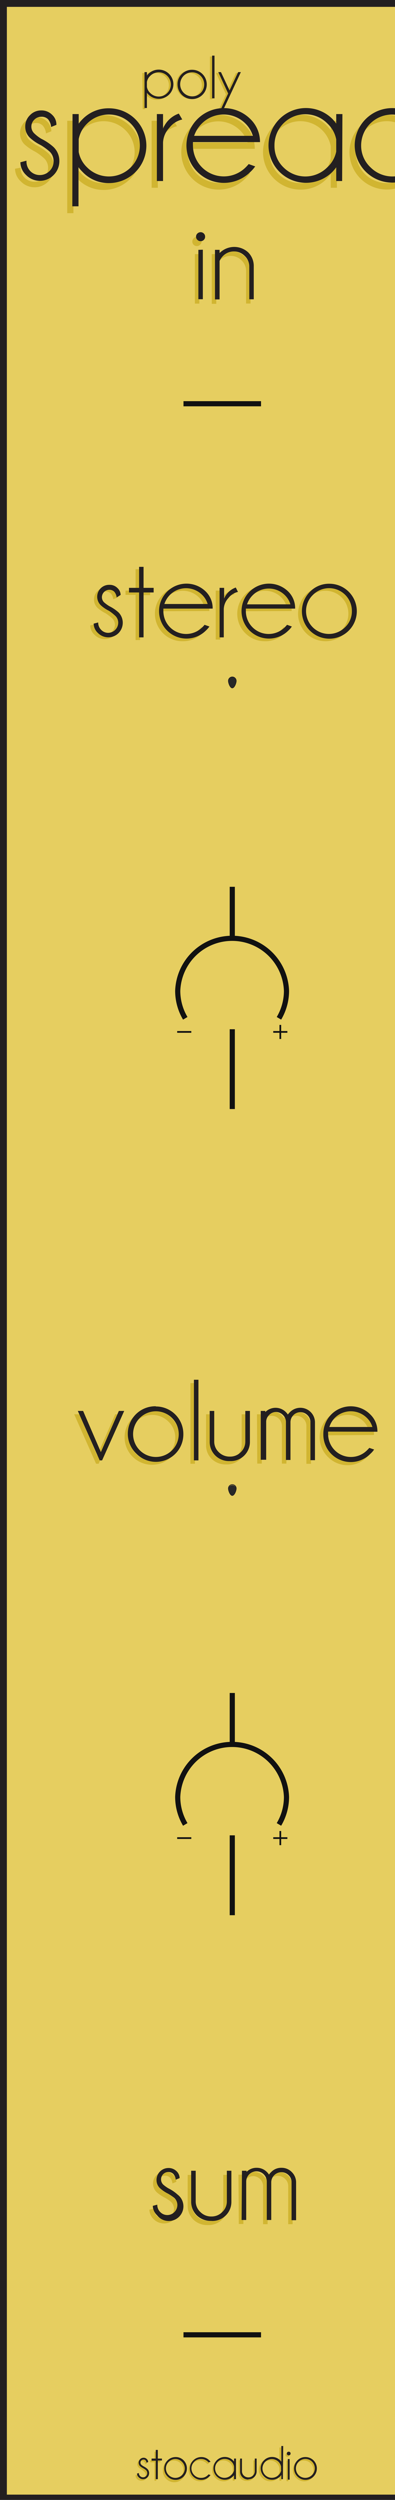 <?xml version="1.0" encoding="UTF-8" standalone="no"?>
<!-- Created with Inkscape (http://www.inkscape.org/) -->

<svg
   xmlns:dc="http://purl.org/dc/elements/1.1/"
   xmlns:cc="http://creativecommons.org/ns#"
   xmlns:rdf="http://www.w3.org/1999/02/22-rdf-syntax-ns#"
   xmlns:svg="http://www.w3.org/2000/svg"
   xmlns="http://www.w3.org/2000/svg"
   xmlns:sodipodi="http://sodipodi.sourceforge.net/DTD/sodipodi-0.dtd"
   xmlns:inkscape="http://www.inkscape.org/namespaces/inkscape"
   width="20.32mm"
   height="128.5mm"
   viewBox="0 0 20.32 128.5"
   version="1.1"
   id="svg8"
   inkscape:version="0.92.4 (5da689c313, 2019-01-14)"
   sodipodi:docname="spread.svg">
  <defs
     id="defs2">
    <clipPath
       id="clipPath833"
       clipPathUnits="userSpaceOnUse">
      <path
         inkscape:connector-curvature="0"
         id="path831"
         d="M 0,364.252 H 57.6 V 0 H 0 Z" />
    </clipPath>
    <clipPath
       id="clipPath859"
       clipPathUnits="userSpaceOnUse">
      <path
         inkscape:connector-curvature="0"
         id="path857"
         d="M 0,364.252 H 57.6 V 0 H 0 Z" />
    </clipPath>
    <clipPath
       id="clipPath907"
       clipPathUnits="userSpaceOnUse">
      <path
         inkscape:connector-curvature="0"
         id="path905"
         d="M 0,364.252 H 57.6 V 0 H 0 Z" />
    </clipPath>
    <clipPath
       id="clipPath969"
       clipPathUnits="userSpaceOnUse">
      <path
         inkscape:connector-curvature="0"
         id="path967"
         d="M 0,364.252 H 57.6 V 0 H 0 Z" />
    </clipPath>
    <clipPath
       id="clipPath1135"
       clipPathUnits="userSpaceOnUse">
      <path
         inkscape:connector-curvature="0"
         id="path1133"
         d="M 0,364.252 H 57.6 V 0 H 0 Z" />
    </clipPath>
    <clipPath
       id="clipPath1161"
       clipPathUnits="userSpaceOnUse">
      <path
         inkscape:connector-curvature="0"
         id="path1159"
         d="M 0,364.252 H 57.6 V 0 H 0 Z" />
    </clipPath>
    <clipPath
       id="clipPath1209"
       clipPathUnits="userSpaceOnUse">
      <path
         inkscape:connector-curvature="0"
         id="path1207"
         d="M 0,364.252 H 57.6 V 0 H 0 Z" />
    </clipPath>
    <clipPath
       id="clipPath1315"
       clipPathUnits="userSpaceOnUse">
      <path
         inkscape:connector-curvature="0"
         id="path1313"
         d="M 0,364.252 H 57.6 V 0 H 0 Z" />
    </clipPath>
    <clipPath
       id="clipPath1631"
       clipPathUnits="userSpaceOnUse">
      <path
         inkscape:connector-curvature="0"
         id="path1629"
         d="M 0,364.252 H 57.6 V 0 H 0 Z" />
    </clipPath>
    <clipPath
       id="clipPath1904"
       clipPathUnits="userSpaceOnUse">
      <path
         inkscape:connector-curvature="0"
         id="path1902"
         d="M 0,364.252 H 57.6 V 0 H 0 Z" />
    </clipPath>
    <clipPath
       id="clipPath1914"
       clipPathUnits="userSpaceOnUse">
      <path
         inkscape:connector-curvature="0"
         id="path1912"
         d="m 16.958,292.046 h 23.684 v 23.685 H 16.958 Z" />
    </clipPath>
    <clipPath
       id="clipPath1922"
       clipPathUnits="userSpaceOnUse">
      <path
         inkscape:connector-curvature="0"
         id="path1920"
         d="M 16.457,316.231 H 41.155 V 291.533 H 16.457 Z" />
    </clipPath>
    <clipPath
       id="clipPath1926"
       clipPathUnits="userSpaceOnUse">
      <path
         inkscape:connector-curvature="0"
         id="path1924"
         d="M 16.457,316.23 H 41.155 V 291.533 H 16.457 Z" />
    </clipPath>
    <mask
       id="mask1928"
       height="1"
       width="1"
       y="0"
       x="0"
       maskUnits="userSpaceOnUse">
      <g
         id="g1946">
        <g
           id="g1944"
           clip-path="url(#clipPath1922)">
          <path
             inkscape:connector-curvature="0"
             id="path1930"
             style="fill:#000000;fill-opacity:1;fill-rule:nonzero;stroke:none"
             d="M 16.458,316.23 H 41.156 V 291.533 H 16.458 Z" />
          <g
             id="g1942">
            <g
               id="g1932" />
            <g
               id="g1940">
              <g
                 id="g1938"
                 clip-path="url(#clipPath1926)">
                <g
                   id="g1936"
                   transform="translate(28.806,315.731)">
                  <path
                     inkscape:connector-curvature="0"
                     id="path1934"
                     style="fill:#ffffff;fill-opacity:1;fill-rule:nonzero;stroke:none"
                     d="m 0,0 c 6.544,0 11.849,-5.305 11.849,-11.849 0,-6.544 -5.305,-11.848 -11.849,-11.848 -6.544,0 -11.849,5.304 -11.849,11.848 C -11.849,-5.305 -6.544,0 0,0" />
                </g>
              </g>
            </g>
          </g>
        </g>
      </g>
    </mask>
    <clipPath
       id="clipPath1954"
       clipPathUnits="userSpaceOnUse">
      <path
         inkscape:connector-curvature="0"
         id="path1952"
         d="M 16.457,316.231 H 41.155 V 291.533 H 16.457 Z" />
    </clipPath>
    <clipPath
       id="clipPath1974"
       clipPathUnits="userSpaceOnUse">
      <path
         inkscape:connector-curvature="0"
         id="path1972"
         d="M 17.742,314.946 H 39.87 V 292.818 H 17.742 Z" />
    </clipPath>
    <clipPath
       id="clipPath1978"
       clipPathUnits="userSpaceOnUse">
      <path
         inkscape:connector-curvature="0"
         id="path1976"
         d="M 17.742,314.946 H 39.87 V 292.818 H 17.742 Z" />
    </clipPath>
    <mask
       id="mask1980"
       height="1"
       width="1"
       y="0"
       x="0"
       maskUnits="userSpaceOnUse">
      <g
         id="g1998">
        <g
           id="g1996"
           clip-path="url(#clipPath1974)">
          <path
             inkscape:connector-curvature="0"
             id="path1982"
             style="fill:#000000;fill-opacity:1;fill-rule:nonzero;stroke:none"
             d="M 17.742,314.946 H 39.87 V 292.818 H 17.742 Z" />
          <g
             id="g1994">
            <g
               id="g1984" />
            <g
               id="g1992">
              <g
                 id="g1990"
                 clip-path="url(#clipPath1978)">
                <g
                   id="g1988"
                   transform="translate(28.806,314.696)">
                  <path
                     inkscape:connector-curvature="0"
                     id="path1986"
                     style="fill:#ffffff;fill-opacity:1;fill-rule:nonzero;stroke:none"
                     d="m 0,0 c 5.972,0 10.814,-4.841 10.814,-10.814 0,-5.972 -4.842,-10.814 -10.814,-10.814 -5.972,0 -10.814,4.842 -10.814,10.814 C -10.814,-4.841 -5.972,0 0,0" />
                </g>
              </g>
            </g>
          </g>
        </g>
      </g>
    </mask>
    <clipPath
       id="clipPath2006"
       clipPathUnits="userSpaceOnUse">
      <path
         inkscape:connector-curvature="0"
         id="path2004"
         d="M 17.742,314.946 H 39.87 V 292.818 H 17.742 Z" />
    </clipPath>
    <clipPath
       id="clipPath2026"
       clipPathUnits="userSpaceOnUse">
      <path
         inkscape:connector-curvature="0"
         id="path2024"
         d="m 17.992,303.882 c 0,-5.972 4.842,-10.814 10.814,-10.814 v 0 c 5.973,0 10.814,4.842 10.814,10.814 v 0 c 0,5.973 -4.841,10.814 -10.814,10.814 v 0 c -5.972,0 -10.814,-4.841 -10.814,-10.814" />
    </clipPath>
    <clipPath
       id="clipPath2038"
       clipPathUnits="userSpaceOnUse">
      <path
         inkscape:connector-curvature="0"
         id="path2036"
         d="m 16.958,292.046 h 23.684 v 23.685 H 16.958 Z" />
    </clipPath>
    <clipPath
       id="clipPath2046"
       clipPathUnits="userSpaceOnUse">
      <path
         inkscape:connector-curvature="0"
         id="path2044"
         d="M 20.414,312.275 H 37.199 V 295.489 H 20.414 Z" />
    </clipPath>
    <clipPath
       id="clipPath2050"
       clipPathUnits="userSpaceOnUse">
      <path
         inkscape:connector-curvature="0"
         id="path2048"
         d="M 20.414,312.274 H 37.199 V 295.489 H 20.414 Z" />
    </clipPath>
    <mask
       id="mask2052"
       height="1"
       width="1"
       y="0"
       x="0"
       maskUnits="userSpaceOnUse">
      <g
         id="g2070">
        <g
           id="g2068"
           clip-path="url(#clipPath2046)">
          <path
             inkscape:connector-curvature="0"
             id="path2054"
             style="fill:#000000;fill-opacity:1;fill-rule:nonzero;stroke:none"
             d="M 20.414,312.274 H 37.2 V 295.489 H 20.414 Z" />
          <g
             id="g2066">
            <g
               id="g2056" />
            <g
               id="g2064">
              <g
                 id="g2062"
                 clip-path="url(#clipPath2050)">
                <g
                   id="g2060"
                   transform="translate(28.806,311.774)">
                  <path
                     inkscape:connector-curvature="0"
                     id="path2058"
                     style="fill:#ffffff;fill-opacity:0.77;fill-rule:nonzero;stroke:none"
                     d="m 0,0 c 4.359,0 7.893,-3.534 7.893,-7.893 0,-4.358 -3.534,-7.892 -7.893,-7.892 -4.359,0 -7.893,3.534 -7.893,7.892 C -7.893,-3.534 -4.359,0 0,0" />
                </g>
              </g>
            </g>
          </g>
        </g>
      </g>
    </mask>
    <clipPath
       id="clipPath2078"
       clipPathUnits="userSpaceOnUse">
      <path
         inkscape:connector-curvature="0"
         id="path2076"
         d="M 20.414,312.275 H 37.199 V 295.489 H 20.414 Z" />
    </clipPath>
    <clipPath
       id="clipPath2082"
       clipPathUnits="userSpaceOnUse">
      <path
         inkscape:connector-curvature="0"
         id="path2080"
         d="M 20.914,311.775 H 36.699 V 295.989 H 20.914 Z" />
    </clipPath>
    <clipPath
       id="clipPath2110"
       clipPathUnits="userSpaceOnUse">
      <path
         inkscape:connector-curvature="0"
         id="path2108"
         d="M 23.009,309.679 H 34.604 V 298.085 H 23.009 Z" />
    </clipPath>
    <clipPath
       id="clipPath2114"
       clipPathUnits="userSpaceOnUse">
      <path
         inkscape:connector-curvature="0"
         id="path2112"
         d="M 23.009,309.679 H 34.603 V 298.084 H 23.009 Z" />
    </clipPath>
    <mask
       id="mask2116"
       height="1"
       width="1"
       y="0"
       x="0"
       maskUnits="userSpaceOnUse">
      <g
         id="g2134">
        <g
           id="g2132"
           clip-path="url(#clipPath2110)">
          <path
             inkscape:connector-curvature="0"
             id="path2118"
             style="fill:#000000;fill-opacity:1;fill-rule:nonzero;stroke:none"
             d="M 23.009,309.679 H 34.604 V 298.084 H 23.009 Z" />
          <g
             id="g2130">
            <g
               id="g2120" />
            <g
               id="g2128">
              <g
                 id="g2126"
                 clip-path="url(#clipPath2114)">
                <g
                   id="g2124"
                   transform="translate(28.806,309.179)">
                  <path
                     inkscape:connector-curvature="0"
                     id="path2122"
                     style="fill:#ffffff;fill-opacity:1;fill-rule:nonzero;stroke:none"
                     d="m 0,0 c 2.926,0 5.297,-2.372 5.297,-5.297 0,-2.926 -2.371,-5.298 -5.297,-5.298 -2.925,0 -5.297,2.372 -5.297,5.298 C -5.297,-2.372 -2.925,0 0,0" />
                </g>
              </g>
            </g>
          </g>
        </g>
      </g>
    </mask>
    <clipPath
       id="clipPath2142"
       clipPathUnits="userSpaceOnUse">
      <path
         inkscape:connector-curvature="0"
         id="path2140"
         d="M 23.009,309.679 H 34.604 V 298.085 H 23.009 Z" />
    </clipPath>
    <clipPath
       id="clipPath2162"
       clipPathUnits="userSpaceOnUse">
      <path
         inkscape:connector-curvature="0"
         id="path2160"
         d="M 16.958,13.279 H 40.642 V 36.963 H 16.958 Z" />
    </clipPath>
    <clipPath
       id="clipPath2170"
       clipPathUnits="userSpaceOnUse">
      <path
         inkscape:connector-curvature="0"
         id="path2168"
         d="M 16.457,37.463 H 41.155 V 12.765 H 16.457 Z" />
    </clipPath>
    <clipPath
       id="clipPath2174"
       clipPathUnits="userSpaceOnUse">
      <path
         inkscape:connector-curvature="0"
         id="path2172"
         d="M 16.457,37.463 H 41.155 V 12.766 H 16.457 Z" />
    </clipPath>
    <mask
       id="mask2176"
       height="1"
       width="1"
       y="0"
       x="0"
       maskUnits="userSpaceOnUse">
      <g
         id="g2194">
        <g
           id="g2192"
           clip-path="url(#clipPath2170)">
          <path
             inkscape:connector-curvature="0"
             id="path2178"
             style="fill:#000000;fill-opacity:1;fill-rule:nonzero;stroke:none"
             d="M 16.458,37.463 H 41.156 V 12.766 H 16.458 Z" />
          <g
             id="g2190">
            <g
               id="g2180" />
            <g
               id="g2188">
              <g
                 id="g2186"
                 clip-path="url(#clipPath2174)">
                <g
                   id="g2184"
                   transform="translate(28.806,36.963)">
                  <path
                     inkscape:connector-curvature="0"
                     id="path2182"
                     style="fill:#ffffff;fill-opacity:1;fill-rule:nonzero;stroke:none"
                     d="m 0,0 c 6.544,0 11.849,-5.305 11.849,-11.849 0,-6.544 -5.305,-11.848 -11.849,-11.848 -6.544,0 -11.849,5.304 -11.849,11.848 C -11.849,-5.305 -6.544,0 0,0" />
                </g>
              </g>
            </g>
          </g>
        </g>
      </g>
    </mask>
    <clipPath
       id="clipPath2202"
       clipPathUnits="userSpaceOnUse">
      <path
         inkscape:connector-curvature="0"
         id="path2200"
         d="M 16.457,37.463 H 41.155 V 12.765 H 16.457 Z" />
    </clipPath>
    <clipPath
       id="clipPath2222"
       clipPathUnits="userSpaceOnUse">
      <path
         inkscape:connector-curvature="0"
         id="path2220"
         d="M 17.742,36.178 H 39.87 V 14.05 H 17.742 Z" />
    </clipPath>
    <clipPath
       id="clipPath2226"
       clipPathUnits="userSpaceOnUse">
      <path
         inkscape:connector-curvature="0"
         id="path2224"
         d="M 17.742,36.178 H 39.87 V 14.05 H 17.742 Z" />
    </clipPath>
    <mask
       id="mask2228"
       height="1"
       width="1"
       y="0"
       x="0"
       maskUnits="userSpaceOnUse">
      <g
         id="g2246">
        <g
           id="g2244"
           clip-path="url(#clipPath2222)">
          <path
             inkscape:connector-curvature="0"
             id="path2230"
             style="fill:#000000;fill-opacity:1;fill-rule:nonzero;stroke:none"
             d="M 17.742,36.178 H 39.87 V 14.05 H 17.742 Z" />
          <g
             id="g2242">
            <g
               id="g2232" />
            <g
               id="g2240">
              <g
                 id="g2238"
                 clip-path="url(#clipPath2226)">
                <g
                   id="g2236"
                   transform="translate(28.806,35.928)">
                  <path
                     inkscape:connector-curvature="0"
                     id="path2234"
                     style="fill:#ffffff;fill-opacity:1;fill-rule:nonzero;stroke:none"
                     d="m 0,0 c 5.972,0 10.814,-4.841 10.814,-10.813 0,-5.973 -4.842,-10.815 -10.814,-10.815 -5.972,0 -10.814,4.842 -10.814,10.815 C -10.814,-4.841 -5.972,0 0,0" />
                </g>
              </g>
            </g>
          </g>
        </g>
      </g>
    </mask>
    <clipPath
       id="clipPath2254"
       clipPathUnits="userSpaceOnUse">
      <path
         inkscape:connector-curvature="0"
         id="path2252"
         d="M 17.742,36.178 H 39.87 V 14.05 H 17.742 Z" />
    </clipPath>
    <clipPath
       id="clipPath2274"
       clipPathUnits="userSpaceOnUse">
      <path
         inkscape:connector-curvature="0"
         id="path2272"
         d="m 17.992,25.115 c 0,-5.974 4.842,-10.815 10.814,-10.815 v 0 c 5.973,0 10.814,4.841 10.814,10.815 v 0 c 0,5.972 -4.841,10.813 -10.814,10.813 v 0 c -5.972,0 -10.814,-4.841 -10.814,-10.813" />
    </clipPath>
    <clipPath
       id="clipPath2286"
       clipPathUnits="userSpaceOnUse">
      <path
         inkscape:connector-curvature="0"
         id="path2284"
         d="M 16.958,13.279 H 40.642 V 36.963 H 16.958 Z" />
    </clipPath>
    <clipPath
       id="clipPath2294"
       clipPathUnits="userSpaceOnUse">
      <path
         inkscape:connector-curvature="0"
         id="path2292"
         d="M 20.414,33.507 H 37.199 V 16.721 H 20.414 Z" />
    </clipPath>
    <clipPath
       id="clipPath2298"
       clipPathUnits="userSpaceOnUse">
      <path
         inkscape:connector-curvature="0"
         id="path2296"
         d="M 20.414,33.507 H 37.199 V 16.722 H 20.414 Z" />
    </clipPath>
    <mask
       id="mask2300"
       height="1"
       width="1"
       y="0"
       x="0"
       maskUnits="userSpaceOnUse">
      <g
         id="g2318">
        <g
           id="g2316"
           clip-path="url(#clipPath2294)">
          <path
             inkscape:connector-curvature="0"
             id="path2302"
             style="fill:#000000;fill-opacity:1;fill-rule:nonzero;stroke:none"
             d="M 20.414,33.507 H 37.2 V 16.722 H 20.414 Z" />
          <g
             id="g2314">
            <g
               id="g2304" />
            <g
               id="g2312">
              <g
                 id="g2310"
                 clip-path="url(#clipPath2298)">
                <g
                   id="g2308"
                   transform="translate(28.806,33.007)">
                  <path
                     inkscape:connector-curvature="0"
                     id="path2306"
                     style="fill:#ffffff;fill-opacity:0.77;fill-rule:nonzero;stroke:none"
                     d="m 0,0 c 4.359,0 7.893,-3.534 7.893,-7.893 0,-4.359 -3.534,-7.892 -7.893,-7.892 -4.359,0 -7.893,3.533 -7.893,7.892 C -7.893,-3.534 -4.359,0 0,0" />
                </g>
              </g>
            </g>
          </g>
        </g>
      </g>
    </mask>
    <clipPath
       id="clipPath2326"
       clipPathUnits="userSpaceOnUse">
      <path
         inkscape:connector-curvature="0"
         id="path2324"
         d="M 20.414,33.507 H 37.199 V 16.721 H 20.414 Z" />
    </clipPath>
    <clipPath
       id="clipPath2330"
       clipPathUnits="userSpaceOnUse">
      <path
         inkscape:connector-curvature="0"
         id="path2328"
         d="M 20.914,33.007 H 36.699 V 17.221 H 20.914 Z" />
    </clipPath>
    <clipPath
       id="clipPath2358"
       clipPathUnits="userSpaceOnUse">
      <path
         inkscape:connector-curvature="0"
         id="path2356"
         d="M 23.009,30.911 H 34.604 V 19.317 H 23.009 Z" />
    </clipPath>
    <clipPath
       id="clipPath2362"
       clipPathUnits="userSpaceOnUse">
      <path
         inkscape:connector-curvature="0"
         id="path2360"
         d="M 23.009,30.911 H 34.603 V 19.316 H 23.009 Z" />
    </clipPath>
    <mask
       id="mask2364"
       height="1"
       width="1"
       y="0"
       x="0"
       maskUnits="userSpaceOnUse">
      <g
         id="g2382">
        <g
           id="g2380"
           clip-path="url(#clipPath2358)">
          <path
             inkscape:connector-curvature="0"
             id="path2366"
             style="fill:#000000;fill-opacity:1;fill-rule:nonzero;stroke:none"
             d="M 23.009,30.911 H 34.604 V 19.316 H 23.009 Z" />
          <g
             id="g2378">
            <g
               id="g2368" />
            <g
               id="g2376">
              <g
                 id="g2374"
                 clip-path="url(#clipPath2362)">
                <g
                   id="g2372"
                   transform="translate(28.806,30.411)">
                  <path
                     inkscape:connector-curvature="0"
                     id="path2370"
                     style="fill:#ffffff;fill-opacity:1;fill-rule:nonzero;stroke:none"
                     d="m 0,0 c 2.926,0 5.297,-2.371 5.297,-5.297 0,-2.926 -2.371,-5.298 -5.297,-5.298 -2.925,0 -5.297,2.372 -5.297,5.298 C -5.297,-2.371 -2.925,0 0,0" />
                </g>
              </g>
            </g>
          </g>
        </g>
      </g>
    </mask>
    <clipPath
       id="clipPath2390"
       clipPathUnits="userSpaceOnUse">
      <path
         inkscape:connector-curvature="0"
         id="path2388"
         d="M 23.009,30.911 H 34.604 V 19.317 H 23.009 Z" />
    </clipPath>
    <clipPath
       id="clipPath2410"
       clipPathUnits="userSpaceOnUse">
      <path
         inkscape:connector-curvature="0"
         id="path2408"
         d="M 17.204,60.475 H 40.889 V 84.159 H 17.204 Z" />
    </clipPath>
    <clipPath
       id="clipPath2418"
       clipPathUnits="userSpaceOnUse">
      <path
         inkscape:connector-curvature="0"
         id="path2416"
         d="M 16.705,84.659 H 41.402 V 59.962 H 16.705 Z" />
    </clipPath>
    <clipPath
       id="clipPath2422"
       clipPathUnits="userSpaceOnUse">
      <path
         inkscape:connector-curvature="0"
         id="path2420"
         d="M 16.705,84.659 H 41.402 V 59.962 H 16.705 Z" />
    </clipPath>
    <mask
       id="mask2424"
       height="1"
       width="1"
       y="0"
       x="0"
       maskUnits="userSpaceOnUse">
      <g
         id="g2442">
        <g
           id="g2440"
           clip-path="url(#clipPath2418)">
          <path
             inkscape:connector-curvature="0"
             id="path2426"
             style="fill:#000000;fill-opacity:1;fill-rule:nonzero;stroke:none"
             d="M 16.705,84.659 H 41.403 V 59.962 H 16.705 Z" />
          <g
             id="g2438">
            <g
               id="g2428" />
            <g
               id="g2436">
              <g
                 id="g2434"
                 clip-path="url(#clipPath2422)">
                <g
                   id="g2432"
                   transform="translate(29.054,84.159)">
                  <path
                     inkscape:connector-curvature="0"
                     id="path2430"
                     style="fill:#ffffff;fill-opacity:1;fill-rule:nonzero;stroke:none"
                     d="m 0,0 c 6.544,0 11.849,-5.305 11.849,-11.849 0,-6.544 -5.305,-11.848 -11.849,-11.848 -6.544,0 -11.849,5.304 -11.849,11.848 C -11.849,-5.305 -6.544,0 0,0" />
                </g>
              </g>
            </g>
          </g>
        </g>
      </g>
    </mask>
    <clipPath
       id="clipPath2450"
       clipPathUnits="userSpaceOnUse">
      <path
         inkscape:connector-curvature="0"
         id="path2448"
         d="M 16.705,84.659 H 41.402 V 59.962 H 16.705 Z" />
    </clipPath>
    <clipPath
       id="clipPath2470"
       clipPathUnits="userSpaceOnUse">
      <path
         inkscape:connector-curvature="0"
         id="path2468"
         d="M 17.989,83.375 H 40.118 V 61.246 H 17.989 Z" />
    </clipPath>
    <clipPath
       id="clipPath2474"
       clipPathUnits="userSpaceOnUse">
      <path
         inkscape:connector-curvature="0"
         id="path2472"
         d="M 17.99,83.375 H 40.118 V 61.246 H 17.99 Z" />
    </clipPath>
    <mask
       id="mask2476"
       height="1"
       width="1"
       y="0"
       x="0"
       maskUnits="userSpaceOnUse">
      <g
         id="g2494">
        <g
           id="g2492"
           clip-path="url(#clipPath2470)">
          <path
             inkscape:connector-curvature="0"
             id="path2478"
             style="fill:#000000;fill-opacity:1;fill-rule:nonzero;stroke:none"
             d="M 17.99,83.375 H 40.118 V 61.246 H 17.99 Z" />
          <g
             id="g2490">
            <g
               id="g2480" />
            <g
               id="g2488">
              <g
                 id="g2486"
                 clip-path="url(#clipPath2474)">
                <g
                   id="g2484"
                   transform="translate(29.054,83.125)">
                  <path
                     inkscape:connector-curvature="0"
                     id="path2482"
                     style="fill:#ffffff;fill-opacity:1;fill-rule:nonzero;stroke:none"
                     d="m 0,0 c 5.973,0 10.814,-4.842 10.814,-10.814 0,-5.973 -4.841,-10.815 -10.814,-10.815 -5.973,0 -10.814,4.842 -10.814,10.815 C -10.814,-4.842 -5.973,0 0,0" />
                </g>
              </g>
            </g>
          </g>
        </g>
      </g>
    </mask>
    <clipPath
       id="clipPath2502"
       clipPathUnits="userSpaceOnUse">
      <path
         inkscape:connector-curvature="0"
         id="path2500"
         d="M 17.989,83.375 H 40.118 V 61.246 H 17.989 Z" />
    </clipPath>
    <clipPath
       id="clipPath2522"
       clipPathUnits="userSpaceOnUse">
      <path
         inkscape:connector-curvature="0"
         id="path2520"
         d="m 18.239,72.311 c 0,-5.973 4.842,-10.815 10.815,-10.815 v 0 c 5.972,0 10.814,4.842 10.814,10.815 v 0 c 0,5.972 -4.842,10.814 -10.814,10.814 v 0 c -5.973,0 -10.815,-4.842 -10.815,-10.814" />
    </clipPath>
    <clipPath
       id="clipPath2534"
       clipPathUnits="userSpaceOnUse">
      <path
         inkscape:connector-curvature="0"
         id="path2532"
         d="M 17.204,60.475 H 40.889 V 84.159 H 17.204 Z" />
    </clipPath>
    <clipPath
       id="clipPath2542"
       clipPathUnits="userSpaceOnUse">
      <path
         inkscape:connector-curvature="0"
         id="path2540"
         d="M 20.661,80.703 H 37.446 V 63.918 H 20.661 Z" />
    </clipPath>
    <clipPath
       id="clipPath2546"
       clipPathUnits="userSpaceOnUse">
      <path
         inkscape:connector-curvature="0"
         id="path2544"
         d="M 20.661,80.703 H 37.446 V 63.918 H 20.661 Z" />
    </clipPath>
    <mask
       id="mask2548"
       height="1"
       width="1"
       y="0"
       x="0"
       maskUnits="userSpaceOnUse">
      <g
         id="g2566">
        <g
           id="g2564"
           clip-path="url(#clipPath2542)">
          <path
             inkscape:connector-curvature="0"
             id="path2550"
             style="fill:#000000;fill-opacity:1;fill-rule:nonzero;stroke:none"
             d="M 20.661,80.703 H 37.446 V 63.918 H 20.661 Z" />
          <g
             id="g2562">
            <g
               id="g2552" />
            <g
               id="g2560">
              <g
                 id="g2558"
                 clip-path="url(#clipPath2546)">
                <g
                   id="g2556"
                   transform="translate(29.054,80.203)">
                  <path
                     inkscape:connector-curvature="0"
                     id="path2554"
                     style="fill:#ffffff;fill-opacity:0.77;fill-rule:nonzero;stroke:none"
                     d="m 0,0 c 4.358,0 7.893,-3.533 7.893,-7.893 0,-4.359 -3.535,-7.892 -7.893,-7.892 -4.359,0 -7.893,3.533 -7.893,7.892 C -7.893,-3.533 -4.359,0 0,0" />
                </g>
              </g>
            </g>
          </g>
        </g>
      </g>
    </mask>
    <clipPath
       id="clipPath2574"
       clipPathUnits="userSpaceOnUse">
      <path
         inkscape:connector-curvature="0"
         id="path2572"
         d="M 20.661,80.703 H 37.446 V 63.918 H 20.661 Z" />
    </clipPath>
    <clipPath
       id="clipPath2578"
       clipPathUnits="userSpaceOnUse">
      <path
         inkscape:connector-curvature="0"
         id="path2576"
         d="M 21.161,80.203 H 36.946 V 64.418 H 21.161 Z" />
    </clipPath>
    <clipPath
       id="clipPath2606"
       clipPathUnits="userSpaceOnUse">
      <path
         inkscape:connector-curvature="0"
         id="path2604"
         d="M 23.256,78.108 H 34.851 V 66.513 H 23.256 Z" />
    </clipPath>
    <clipPath
       id="clipPath2610"
       clipPathUnits="userSpaceOnUse">
      <path
         inkscape:connector-curvature="0"
         id="path2608"
         d="M 23.256,78.107 H 34.851 V 66.513 H 23.256 Z" />
    </clipPath>
    <mask
       id="mask2612"
       height="1"
       width="1"
       y="0"
       x="0"
       maskUnits="userSpaceOnUse">
      <g
         id="g2630">
        <g
           id="g2628"
           clip-path="url(#clipPath2606)">
          <path
             inkscape:connector-curvature="0"
             id="path2614"
             style="fill:#000000;fill-opacity:1;fill-rule:nonzero;stroke:none"
             d="M 23.256,78.107 H 34.85 V 66.512 H 23.256 Z" />
          <g
             id="g2626">
            <g
               id="g2616" />
            <g
               id="g2624">
              <g
                 id="g2622"
                 clip-path="url(#clipPath2610)">
                <g
                   id="g2620"
                   transform="translate(29.054,77.607)">
                  <path
                     inkscape:connector-curvature="0"
                     id="path2618"
                     style="fill:#ffffff;fill-opacity:1;fill-rule:nonzero;stroke:none"
                     d="m 0,0 c 2.926,0 5.297,-2.371 5.297,-5.297 0,-2.926 -2.371,-5.298 -5.297,-5.298 -2.926,0 -5.297,2.372 -5.297,5.298 C -5.297,-2.371 -2.926,0 0,0" />
                </g>
              </g>
            </g>
          </g>
        </g>
      </g>
    </mask>
    <clipPath
       id="clipPath2638"
       clipPathUnits="userSpaceOnUse">
      <path
         inkscape:connector-curvature="0"
         id="path2636"
         d="M 23.256,78.108 H 34.851 V 66.513 H 23.256 Z" />
    </clipPath>
    <clipPath
       id="clipPath2658"
       clipPathUnits="userSpaceOnUse">
      <path
         inkscape:connector-curvature="0"
         id="path2656"
         d="m 17.204,174.421 h 23.685 v 23.684 H 17.204 Z" />
    </clipPath>
    <clipPath
       id="clipPath2666"
       clipPathUnits="userSpaceOnUse">
      <path
         inkscape:connector-curvature="0"
         id="path2664"
         d="M 16.705,198.606 H 41.402 V 173.908 H 16.705 Z" />
    </clipPath>
    <clipPath
       id="clipPath2670"
       clipPathUnits="userSpaceOnUse">
      <path
         inkscape:connector-curvature="0"
         id="path2668"
         d="M 16.705,198.605 H 41.402 V 173.908 H 16.705 Z" />
    </clipPath>
    <mask
       id="mask2672"
       height="1"
       width="1"
       y="0"
       x="0"
       maskUnits="userSpaceOnUse">
      <g
         id="g2690">
        <g
           id="g2688"
           clip-path="url(#clipPath2666)">
          <path
             inkscape:connector-curvature="0"
             id="path2674"
             style="fill:#000000;fill-opacity:1;fill-rule:nonzero;stroke:none"
             d="M 16.705,198.605 H 41.403 V 173.908 H 16.705 Z" />
          <g
             id="g2686">
            <g
               id="g2676" />
            <g
               id="g2684">
              <g
                 id="g2682"
                 clip-path="url(#clipPath2670)">
                <g
                   id="g2680"
                   transform="translate(29.054,198.106)">
                  <path
                     inkscape:connector-curvature="0"
                     id="path2678"
                     style="fill:#ffffff;fill-opacity:1;fill-rule:nonzero;stroke:none"
                     d="m 0,0 c 6.544,0 11.849,-5.305 11.849,-11.849 0,-6.544 -5.305,-11.848 -11.849,-11.848 -6.544,0 -11.849,5.304 -11.849,11.848 C -11.849,-5.305 -6.544,0 0,0" />
                </g>
              </g>
            </g>
          </g>
        </g>
      </g>
    </mask>
    <clipPath
       id="clipPath2698"
       clipPathUnits="userSpaceOnUse">
      <path
         inkscape:connector-curvature="0"
         id="path2696"
         d="M 16.705,198.606 H 41.402 V 173.908 H 16.705 Z" />
    </clipPath>
    <clipPath
       id="clipPath2718"
       clipPathUnits="userSpaceOnUse">
      <path
         inkscape:connector-curvature="0"
         id="path2716"
         d="M 17.989,197.321 H 40.118 V 175.193 H 17.989 Z" />
    </clipPath>
    <clipPath
       id="clipPath2722"
       clipPathUnits="userSpaceOnUse">
      <path
         inkscape:connector-curvature="0"
         id="path2720"
         d="M 17.99,197.321 H 40.118 V 175.192 H 17.99 Z" />
    </clipPath>
    <mask
       id="mask2724"
       height="1"
       width="1"
       y="0"
       x="0"
       maskUnits="userSpaceOnUse">
      <g
         id="g2742">
        <g
           id="g2740"
           clip-path="url(#clipPath2718)">
          <path
             inkscape:connector-curvature="0"
             id="path2726"
             style="fill:#000000;fill-opacity:1;fill-rule:nonzero;stroke:none"
             d="M 17.99,197.321 H 40.118 V 175.193 H 17.99 Z" />
          <g
             id="g2738">
            <g
               id="g2728" />
            <g
               id="g2736">
              <g
                 id="g2734"
                 clip-path="url(#clipPath2722)">
                <g
                   id="g2732"
                   transform="translate(29.054,197.071)">
                  <path
                     inkscape:connector-curvature="0"
                     id="path2730"
                     style="fill:#ffffff;fill-opacity:1;fill-rule:nonzero;stroke:none"
                     d="m 0,0 c 5.973,0 10.814,-4.842 10.814,-10.814 0,-5.973 -4.841,-10.814 -10.814,-10.814 -5.973,0 -10.814,4.841 -10.814,10.814 C -10.814,-4.842 -5.973,0 0,0" />
                </g>
              </g>
            </g>
          </g>
        </g>
      </g>
    </mask>
    <clipPath
       id="clipPath2750"
       clipPathUnits="userSpaceOnUse">
      <path
         inkscape:connector-curvature="0"
         id="path2748"
         d="M 17.989,197.321 H 40.118 V 175.193 H 17.989 Z" />
    </clipPath>
    <clipPath
       id="clipPath2770"
       clipPathUnits="userSpaceOnUse">
      <path
         inkscape:connector-curvature="0"
         id="path2768"
         d="m 18.239,186.257 c 0,-5.973 4.842,-10.815 10.815,-10.815 v 0 c 5.972,0 10.814,4.842 10.814,10.815 v 0 c 0,5.972 -4.842,10.814 -10.814,10.814 v 0 c -5.973,0 -10.815,-4.842 -10.815,-10.814" />
    </clipPath>
    <clipPath
       id="clipPath2782"
       clipPathUnits="userSpaceOnUse">
      <path
         inkscape:connector-curvature="0"
         id="path2780"
         d="m 17.204,174.421 h 23.685 v 23.684 H 17.204 Z" />
    </clipPath>
    <clipPath
       id="clipPath2790"
       clipPathUnits="userSpaceOnUse">
      <path
         inkscape:connector-curvature="0"
         id="path2788"
         d="M 20.661,194.649 H 37.446 V 177.864 H 20.661 Z" />
    </clipPath>
    <clipPath
       id="clipPath2794"
       clipPathUnits="userSpaceOnUse">
      <path
         inkscape:connector-curvature="0"
         id="path2792"
         d="M 20.661,194.649 H 37.446 V 177.864 H 20.661 Z" />
    </clipPath>
    <mask
       id="mask2796"
       height="1"
       width="1"
       y="0"
       x="0"
       maskUnits="userSpaceOnUse">
      <g
         id="g2814">
        <g
           id="g2812"
           clip-path="url(#clipPath2790)">
          <path
             inkscape:connector-curvature="0"
             id="path2798"
             style="fill:#000000;fill-opacity:1;fill-rule:nonzero;stroke:none"
             d="M 20.661,194.649 H 37.446 V 177.864 H 20.661 Z" />
          <g
             id="g2810">
            <g
               id="g2800" />
            <g
               id="g2808">
              <g
                 id="g2806"
                 clip-path="url(#clipPath2794)">
                <g
                   id="g2804"
                   transform="translate(29.054,194.149)">
                  <path
                     inkscape:connector-curvature="0"
                     id="path2802"
                     style="fill:#ffffff;fill-opacity:0.77;fill-rule:nonzero;stroke:none"
                     d="m 0,0 c 4.358,0 7.893,-3.534 7.893,-7.893 0,-4.359 -3.535,-7.892 -7.893,-7.892 -4.359,0 -7.893,3.533 -7.893,7.892 C -7.893,-3.534 -4.359,0 0,0" />
                </g>
              </g>
            </g>
          </g>
        </g>
      </g>
    </mask>
    <clipPath
       id="clipPath2822"
       clipPathUnits="userSpaceOnUse">
      <path
         inkscape:connector-curvature="0"
         id="path2820"
         d="M 20.661,194.649 H 37.446 V 177.864 H 20.661 Z" />
    </clipPath>
    <clipPath
       id="clipPath2826"
       clipPathUnits="userSpaceOnUse">
      <path
         inkscape:connector-curvature="0"
         id="path2824"
         d="M 21.161,194.149 H 36.946 V 178.364 H 21.161 Z" />
    </clipPath>
    <clipPath
       id="clipPath2854"
       clipPathUnits="userSpaceOnUse">
      <path
         inkscape:connector-curvature="0"
         id="path2852"
         d="M 23.256,192.054 H 34.851 V 180.459 H 23.256 Z" />
    </clipPath>
    <clipPath
       id="clipPath2858"
       clipPathUnits="userSpaceOnUse">
      <path
         inkscape:connector-curvature="0"
         id="path2856"
         d="M 23.256,192.054 H 34.851 V 180.459 H 23.256 Z" />
    </clipPath>
    <mask
       id="mask2860"
       height="1"
       width="1"
       y="0"
       x="0"
       maskUnits="userSpaceOnUse">
      <g
         id="g2878">
        <g
           id="g2876"
           clip-path="url(#clipPath2854)">
          <path
             inkscape:connector-curvature="0"
             id="path2862"
             style="fill:#000000;fill-opacity:1;fill-rule:nonzero;stroke:none"
             d="M 23.256,192.054 H 34.85 V 180.459 H 23.256 Z" />
          <g
             id="g2874">
            <g
               id="g2864" />
            <g
               id="g2872">
              <g
                 id="g2870"
                 clip-path="url(#clipPath2858)">
                <g
                   id="g2868"
                   transform="translate(29.054,191.554)">
                  <path
                     inkscape:connector-curvature="0"
                     id="path2866"
                     style="fill:#ffffff;fill-opacity:1;fill-rule:nonzero;stroke:none"
                     d="m 0,0 c 2.926,0 5.297,-2.372 5.297,-5.297 0,-2.926 -2.371,-5.298 -5.297,-5.298 -2.926,0 -5.297,2.372 -5.297,5.298 C -5.297,-2.372 -2.926,0 0,0" />
                </g>
              </g>
            </g>
          </g>
        </g>
      </g>
    </mask>
    <clipPath
       id="clipPath2886"
       clipPathUnits="userSpaceOnUse">
      <path
         inkscape:connector-curvature="0"
         id="path2884"
         d="M 23.256,192.054 H 34.851 V 180.459 H 23.256 Z" />
    </clipPath>
  </defs>
  <sodipodi:namedview
     id="base"
     pagecolor="#ffffff"
     bordercolor="#666666"
     borderopacity="1.0"
     inkscape:pageopacity="0.0"
     inkscape:pageshadow="2"
     inkscape:zoom="0.9899495"
     inkscape:cx="-40.312129"
     inkscape:cy="245.8759"
     inkscape:document-units="mm"
     inkscape:current-layer="layer1"
     showgrid="false"
     inkscape:window-width="1920"
     inkscape:window-height="1001"
     inkscape:window-x="-9"
     inkscape:window-y="-9"
     inkscape:window-maximized="1"
     objecttolerance="1" />
  <g
     inkscape:label="Livello 1"
     inkscape:groupmode="layer"
     id="layer1"
     transform="translate(0,-168.5)">
    <g
       id="spread"
       transform="matrix(0.353,0,0,0.353,0,168.5)">
      <g
         data-name="back"
         id="back-5">
        <g
           id="g10498">
          <rect
             id="rect10494"
             style="fill:#e6ce60"
             height="363.25"
             width="64.76"
             y="0.5"
             x="0.5" />
          <path
             id="path10496"
             style="fill:#231f20"
             d="M 64.76,1 V 363.25 H 1 V 1 h 63.76 m 1,-1 H 0 v 364.25 h 65.76 z"
             inkscape:connector-curvature="0" />
        </g>
      </g>
      <g
         data-name="textn copy 6"
         id="textn_copy_6">
        <g
           id="g10513">
          <path
             id="path10501"
             style="fill:#d1b531"
             d="M 5.17,22.11 A 7.37,7.37 0 0 1 3.6,21.05 2.25,2.25 0 0 1 2.92,19.4 2.32,2.32 0 0 1 3.6,17.74 a 2.25,2.25 0 0 1 1.65,-0.69 2.21,2.21 0 0 1 1.61,0.64 2,2 0 0 1 0.62,1.42 v 0 L 6.7,19.43 a 2,2 0 0 0 -0.47,-1.14 1.32,1.32 0 0 0 -1,-0.38 1.38,1.38 0 0 0 -1,0.43 1.42,1.42 0 0 0 0,2 6.21,6.21 0 0 0 1,0.77 7.81,7.81 0 0 1 1.81,1.22 2.88,2.88 0 0 1 0,4.09 2.75,2.75 0 0 1 -2,0.85 2.75,2.75 0 0 1 -2,-0.85 2.55,2.55 0 0 1 -0.85,-1.85 L 3,24.42 a 2,2 0 0 0 0.59,1.46 2,2 0 0 0 2.82,0 2,2 0 0 0 0.6,-1.44 1.89,1.89 0 0 0 -0.6,-1.4 7.72,7.72 0 0 0 -1.24,-0.93 z"
             inkscape:connector-curvature="0" />
          <path
             id="path10503"
             style="fill:#d1b531"
             d="m 9.8,17.59 h 0.9 V 19 a 5.53,5.53 0 0 1 0.56,-0.65 5.28,5.28 0 0 1 3.85,-1.58 5.43,5.43 0 0 1 5.45,5.45 5.45,5.45 0 0 1 -5.45,5.44 A 5.23,5.23 0 0 1 11.26,26 4.9,4.9 0 0 1 10.7,25.34 v 5.7 H 9.8 Z m 0.9,3.65 v 1.87 a 4.18,4.18 0 0 0 1.22,2.24 4.5,4.5 0 0 0 6.38,0 4.5,4.5 0 0 0 0,-6.37 4.49,4.49 0 0 0 -6.38,0 4.25,4.25 0 0 0 -1.22,2.26 z"
             inkscape:connector-curvature="0" />
          <path
             id="path10505"
             style="fill:#d1b531"
             d="M 25.79,18.38 A 3.23,3.23 0 0 0 23.92,19.59 3.27,3.27 0 0 0 23,21.75 v 5.59 H 22.1 V 17.59 H 23 v 2.11 a 3.87,3.87 0 0 1 2.3,-2.19 z"
             inkscape:connector-curvature="0" />
          <path
             id="path10507"
             style="fill:#d1b531"
             d="m 27.35,21.67 a 4.12,4.12 0 0 0 0,0.51 4.5,4.5 0 0 0 7.65,3.16 4.79,4.79 0 0 0 0.43,-0.47 l 1,0.34 a 5.13,5.13 0 0 1 -0.7,0.81 5.46,5.46 0 0 1 -9.31,-3.84 5.46,5.46 0 0 1 9.31,-3.87 4.63,4.63 0 0 1 1.4,3.36 z m 0.17,-0.91 h 8.56 A 4.24,4.24 0 0 0 35,19 a 4.49,4.49 0 0 0 -6.38,0 4.63,4.63 0 0 0 -1.1,1.76 z"
             inkscape:connector-curvature="0" />
          <path
             id="path10509"
             style="fill:#d1b531"
             d="m 49.1,27.34 h -0.9 v -2 a 7.35,7.35 0 0 1 -0.56,0.67 5.27,5.27 0 0 1 -3.87,1.6 5.46,5.46 0 0 1 -5.44,-5.44 5.45,5.45 0 0 1 5.44,-5.46 5.3,5.3 0 0 1 3.87,1.59 c 0.2,0.21 0.38,0.43 0.56,0.66 v -1.37 h 0.9 z m -0.9,-4.29 v -1.76 a 4.51,4.51 0 1 0 -7.61,4.06 4.52,4.52 0 0 0 7.61,-2.3 z"
             inkscape:connector-curvature="0" />
          <path
             id="path10511"
             style="fill:#d1b531"
             d="m 61.7,27.34 h -0.9 v -2 a 6,6 0 0 1 -0.56,0.67 5.46,5.46 0 0 1 -9.31,-3.84 5.46,5.46 0 0 1 9.31,-3.87 7,7 0 0 1 0.56,0.66 v -7.5 h 0.9 z m -0.9,-4.29 v -1.76 a 4.51,4.51 0 1 0 -7.61,4.06 4.52,4.52 0 0 0 7.61,-2.3 z"
             inkscape:connector-curvature="0" />
        </g>
        <g
           id="g10519">
          <path
             id="path10515"
             style="fill:#d1b531"
             d="m 29.19,34.67 a 0.62,0.62 0 0 1 0.19,0.46 0.63,0.63 0 0 1 -0.19,0.47 0.66,0.66 0 1 1 -0.93,-0.93 0.66,0.66 0 0 1 0.93,0 z M 29.05,37 v 7.21 H 28.4 V 37 Z"
             inkscape:connector-curvature="0" />
          <path
             id="path10517"
             style="fill:#d1b531"
             d="m 31.52,38.64 v 5.6 H 30.86 V 37 h 0.66 v 0.46 a 2.91,2.91 0 0 1 2.1,-0.89 2.84,2.84 0 0 1 2.08,0.8 2.78,2.78 0 0 1 0.81,2 v 4.83 h -0.65 v -4.72 a 2.08,2.08 0 0 0 -0.67,-1.57 2.17,2.17 0 0 0 -1.57,-0.65 2.2,2.2 0 0 0 -1.57,0.64 2.68,2.68 0 0 0 -0.53,0.74 z"
             inkscape:connector-curvature="0" />
        </g>
        <g
           id="g10533">
          <path
             id="path10521"
             style="fill:#d1b531"
             d="m 15.37,89.29 a 4.92,4.92 0 0 1 -1.16,-0.78 1.64,1.64 0 0 1 -0.51,-1.22 1.67,1.67 0 0 1 0.51,-1.22 1.64,1.64 0 0 1 1.22,-0.51 1.61,1.61 0 0 1 1.18,0.47 1.43,1.43 0 0 1 0.46,1 v 0 l -0.57,0.23 a 1.48,1.48 0 0 0 -0.35,-0.84 1,1 0 0 0 -0.72,-0.28 1.07,1.07 0 0 0 -0.76,1.83 4.65,4.65 0 0 0 0.77,0.56 5.94,5.94 0 0 1 1.34,0.91 2.15,2.15 0 0 1 0,3 2.12,2.12 0 0 1 -3,0 1.88,1.88 0 0 1 -0.63,-1.37 l 0.66,-0.17 a 1.47,1.47 0 0 0 0.44,1.08 1.4,1.4 0 0 0 1,0.43 1.49,1.49 0 0 0 1.5,-1.41 1.39,1.39 0 0 0 -0.44,-1 7.13,7.13 0 0 0 -0.94,-0.71 z"
             inkscape:connector-curvature="0" />
          <path
             id="path10523"
             style="fill:#d1b531"
             d="m 19.76,86 v -3.11 h 0.65 V 86 h 1.47 v 0.66 H 20.41 V 93.2 H 19.76 V 86.62 H 18.29 V 86 Z"
             inkscape:connector-curvature="0" />
          <path
             id="path10525"
             style="fill:#d1b531"
             d="m 23.3,89 c 0,0.12 0,0.24 0,0.37 a 3.32,3.32 0 0 0 5.7,2.31 3.4,3.4 0 0 0 0.32,-0.34 l 0.71,0.24 a 3.72,3.72 0 0 1 -0.53,0.6 3.87,3.87 0 0 1 -2.85,1.19 4,4 0 0 1 -2.85,-6.88 4,4 0 0 1 5.7,0 3.39,3.39 0 0 1 1,2.48 z m 0.13,-0.67 h 6.32 A 3,3 0 0 0 29,87 a 3.32,3.32 0 0 0 -4.71,0 3.32,3.32 0 0 0 -0.86,1.3 z"
             inkscape:connector-curvature="0" />
          <path
             id="path10527"
             style="fill:#d1b531"
             d="M 34.17,86.54 A 2.41,2.41 0 0 0 32.78,87.43 2.48,2.48 0 0 0 32.1,89 v 4.13 H 31.44 V 86 h 0.66 v 1.56 a 2.87,2.87 0 0 1 1.7,-1.62 z"
             inkscape:connector-curvature="0" />
          <path
             id="path10529"
             style="fill:#d1b531"
             d="m 35.32,89 c 0,0.12 0,0.24 0,0.37 A 3.32,3.32 0 0 0 41,91.68 c 0.11,-0.11 0.22,-0.22 0.32,-0.34 l 0.71,0.24 a 3.72,3.72 0 0 1 -0.53,0.6 3.87,3.87 0 0 1 -2.85,1.19 4,4 0 0 1 -2.85,-6.88 4,4 0 0 1 5.7,0 3.39,3.39 0 0 1 1,2.48 z m 0.13,-0.67 h 6.32 A 3,3 0 0 0 41,87 a 3.32,3.32 0 0 0 -4.71,0 3.32,3.32 0 0 0 -0.84,1.3 z"
             inkscape:connector-curvature="0" />
          <path
             id="path10531"
             style="fill:#d1b531"
             d="m 47.44,85.31 a 4.03,4.03 0 1 1 0,8.06 4,4 0 0 1 -4,-4 4,4 0 0 1 4,-4 z M 45.09,87 a 3.33,3.33 0 1 0 4.7,0 3.31,3.31 0 0 0 -4.7,0 z"
             inkscape:connector-curvature="0" />
        </g>
        <g
           id="g10547">
          <path
             id="path10535"
             style="fill:#d1b531"
             d="m 17.59,205.94 -3.22,7.2 H 14 l -3.19,-7.2 h 0.77 l 2.59,6 2.62,-6 z"
             inkscape:connector-curvature="0" />
          <path
             id="path10537"
             style="fill:#d1b531"
             d="m 22.21,205.29 a 4,4 0 1 1 -2.84,6.87 4,4 0 0 1 2.84,-6.87 z M 19.86,207 a 3.24,3.24 0 0 0 -1,2.36 3.33,3.33 0 0 0 5.68,2.35 3.2,3.2 0 0 0 1,-2.35 3.24,3.24 0 0 0 -1,-2.36 3.33,3.33 0 0 0 -4.7,0 z"
             inkscape:connector-curvature="0" />
          <path
             id="path10539"
             style="fill:#d1b531"
             d="m 28.41,201.4 v 11.74 H 27.75 V 201.4 Z"
             inkscape:connector-curvature="0" />
          <path
             id="path10541"
             style="fill:#d1b531"
             d="m 33,213.24 a 2.91,2.91 0 0 1 -2.15,-0.8 2.78,2.78 0 0 1 -0.82,-2 v -4.5 h 0.66 v 4.44 a 2.1,2.1 0 0 0 0.66,1.56 2.22,2.22 0 0 0 1.64,0.65 2.13,2.13 0 0 0 1.57,-0.65 2.1,2.1 0 0 0 0.66,-1.56 v -4.44 h 0.67 v 4.5 a 2.79,2.79 0 0 1 -2.89,2.8 z"
             inkscape:connector-curvature="0" />
          <path
             id="path10543"
             style="fill:#d1b531"
             d="m 37.45,205.94 h 0.66 v 0.17 a 2,2 0 0 1 1.47,-0.6 2.08,2.08 0 0 1 1.8,1 3.57,3.57 0 0 1 0.31,-0.37 2.15,2.15 0 0 1 3,0 2.16,2.16 0 0 1 0.63,1.45 v 5.56 h -0.67 v -5.56 0 a 1.41,1.41 0 0 0 -0.43,-1 1.44,1.44 0 0 0 -1,-0.43 1.43,1.43 0 0 0 -1.05,0.43 1.45,1.45 0 0 0 -0.43,1.08 v 5.45 h -0.66 v -5.56 0 a 1.49,1.49 0 0 0 -1.49,-1.4 1.38,1.38 0 0 0 -1,0.43 1.43,1.43 0 0 0 -0.44,0.91 v 5.62 h -0.66 z"
             inkscape:connector-curvature="0" />
          <path
             id="path10545"
             style="fill:#d1b531"
             d="m 47.31,209 a 2.17,2.17 0 0 0 0,0.37 3.32,3.32 0 0 0 5.69,2.29 3.59,3.59 0 0 0 0.32,-0.35 l 0.7,0.25 a 3.53,3.53 0 0 1 -0.52,0.6 4,4 0 0 1 -5.7,0 4,4 0 0 1 2.84,-6.87 3.89,3.89 0 0 1 2.86,1.18 3.39,3.39 0 0 1 1,2.48 z m 0.13,-0.67 h 6.32 A 3.08,3.08 0 0 0 53,207 a 3.34,3.34 0 0 0 -4.71,0 3.36,3.36 0 0 0 -0.85,1.28 z"
             inkscape:connector-curvature="0" />
        </g>
        <g
           id="g10555">
          <path
             id="path10549"
             style="fill:#d1b531"
             d="m 24,320 a 5.62,5.62 0 0 1 -1.16,-0.78 1.74,1.74 0 0 1 1.22,-3 1.61,1.61 0 0 1 1.19,0.48 1.43,1.43 0 0 1 0.45,1 v 0 l -0.57,0.24 a 1.48,1.48 0 0 0 -0.35,-0.84 0.94,0.94 0 0 0 -0.72,-0.28 1,1 0 0 0 -0.76,0.31 1.07,1.07 0 0 0 0,1.51 4.75,4.75 0 0 0 0.78,0.57 5.86,5.86 0 0 1 1.33,0.9 2,2 0 0 1 0.63,1.5 2.14,2.14 0 0 1 -3.65,1.53 2,2 0 0 1 -0.62,-1.38 l 0.65,-0.16 a 1.46,1.46 0 0 0 0.44,1.07 1.43,1.43 0 0 0 1,0.44 1.5,1.5 0 0 0 1.49,-1.5 1.39,1.39 0 0 0 -0.44,-1 A 5.87,5.87 0 0 0 24,320 Z"
             inkscape:connector-curvature="0" />
          <path
             id="path10551"
             style="fill:#d1b531"
             d="m 30.32,324 a 2.91,2.91 0 0 1 -2.15,-0.8 2.85,2.85 0 0 1 -0.82,-2 v -4.5 H 28 v 4.44 a 2.11,2.11 0 0 0 0.67,1.56 2.29,2.29 0 0 0 3.21,0 2.14,2.14 0 0 0 0.66,-1.57 v -4.44 h 0.66 v 4.5 a 2.85,2.85 0 0 1 -0.82,2 2.8,2.8 0 0 1 -2.06,0.81 z"
             inkscape:connector-curvature="0" />
          <path
             id="path10553"
             style="fill:#d1b531"
             d="m 34.75,316.66 h 0.67 v 0.17 a 2.06,2.06 0 0 1 1.47,-0.59 2.08,2.08 0 0 1 1.51,0.62 1.76,1.76 0 0 1 0.29,0.37 2.64,2.64 0 0 1 0.31,-0.37 2.05,2.05 0 0 1 1.51,-0.62 2.08,2.08 0 0 1 1.51,0.62 2.11,2.11 0 0 1 0.62,1.44 v 5.57 H 42 v -5.57 0 a 1.38,1.38 0 0 0 -0.43,-1 1.49,1.49 0 0 0 -2.57,1.11 v 5.46 h -0.66 v -5.57 0 a 1.44,1.44 0 0 0 -0.44,-1 1.46,1.46 0 0 0 -1,-0.43 1.44,1.44 0 0 0 -1,0.43 1.4,1.4 0 0 0 -0.43,0.92 v 5.62 H 34.8 Z"
             inkscape:connector-curvature="0" />
        </g>
        <g
           id="g10565">
          <path
             id="path10557"
             style="fill:#d1b531"
             d="m 20.74,10.63 h 0.35 v 0.53 a 1.71,1.71 0 0 1 0.22,-0.25 2,2 0 0 1 1.5,-0.62 2.07,2.07 0 0 1 1.51,0.62 2,2 0 0 1 0.68,1.51 2,2 0 0 1 -0.63,1.5 2.11,2.11 0 0 1 -3,0 1.71,1.71 0 0 1 -0.22,-0.25 V 15.9 H 20.8 Z m 0.35,1.42 v 0.73 a 1.57,1.57 0 0 0 0.48,0.88 1.67,1.67 0 0 0 1.24,0.52 1.77,1.77 0 1 0 -1.24,-3 1.64,1.64 0 0 0 -0.48,0.87 z"
             inkscape:connector-curvature="0" />
          <path
             id="path10559"
             style="fill:#d1b531"
             d="m 27.66,10.28 a 2.14,2.14 0 0 1 1.51,3.64 2.13,2.13 0 0 1 -3,-3 2.05,2.05 0 0 1 1.49,-0.64 z m -1.25,0.89 a 1.72,1.72 0 0 0 -0.51,1.25 1.75,1.75 0 0 0 3,1.24 1.65,1.65 0 0 0 0.52,-1.24 1.78,1.78 0 0 0 -1.76,-1.77 1.73,1.73 0 0 0 -1.25,0.52 z"
             inkscape:connector-curvature="0" />
          <path
             id="path10561"
             style="fill:#d1b531"
             d="m 30.94,8.23 v 6.21 H 30.59 V 8.23 Z"
             inkscape:connector-curvature="0" />
          <path
             id="path10563"
             style="fill:#d1b531"
             d="m 32.32,15.89 h -0.39 l 1,-2.16 -1.45,-3.1 h 0.39 l 1.25,2.66 1.26,-2.66 h 0.39 z"
             inkscape:connector-curvature="0" />
        </g>
      </g>
      <g
         data-name="textn"
         id="textn-6">
        <g
           id="g10580">
          <path
             id="path10568"
             style="fill:#231f20"
             d="M 5.94,21.13 A 6.77,6.77 0 0 1 4.37,20.07 2.22,2.22 0 0 1 3.68,18.42 2.25,2.25 0 0 1 4.37,16.77 2.22,2.22 0 0 1 6,16.08 a 2.15,2.15 0 0 1 1.6,0.64 1.91,1.91 0 0 1 0.62,1.41 v 0.05 L 7.45,18.49 A 2,2 0 0 0 7,17.36 1.3,1.3 0 0 0 6,17 a 1.4,1.4 0 0 0 -1,0.43 1.38,1.38 0 0 0 -0.43,1 1.36,1.36 0 0 0 0.43,1 5.8,5.8 0 0 0 1,0.77 7.81,7.81 0 0 1 1.81,1.22 2.8,2.8 0 0 1 0.84,2 2.85,2.85 0 0 1 -0.84,2.07 2.78,2.78 0 0 1 -2,0.84 2.78,2.78 0 0 1 -2,-0.84 2.61,2.61 0 0 1 -0.84,-1.86 L 3.86,23.4 A 2,2 0 0 0 4.4,24.9 1.92,1.92 0 0 0 5.8,25.49 2,2 0 0 0 7.22,24.9 1.94,1.94 0 0 0 7.81,23.46 1.88,1.88 0 0 0 7.22,22.06 8.75,8.75 0 0 0 5.94,21.13 Z"
             inkscape:connector-curvature="0" />
          <path
             id="path10570"
             style="fill:#231f20"
             d="m 10.57,16.61 h 0.9 V 18 a 5.53,5.53 0 0 1 0.56,-0.65 5.27,5.27 0 0 1 3.85,-1.58 5.45,5.45 0 0 1 5.45,5.45 5.46,5.46 0 0 1 -5.45,5.44 A 5.21,5.21 0 0 1 12,25 5.53,5.53 0 0 1 11.44,24.35 v 5.69 h -0.9 z m 0.9,3.65 v 1.87 a 4.18,4.18 0 0 0 1.22,2.24 4.49,4.49 0 0 0 6.37,0 4.5,4.5 0 0 0 0,-6.37 4.48,4.48 0 0 0 -6.37,0 4.25,4.25 0 0 0 -1.22,2.26 z"
             inkscape:connector-curvature="0" />
          <path
             id="path10572"
             style="fill:#231f20"
             d="m 26.56,17.4 a 3.25,3.25 0 0 0 -1.88,1.21 3.32,3.32 0 0 0 -0.92,2.16 v 5.59 h -0.9 v -9.75 h 0.9 v 2.12 a 3.84,3.84 0 0 1 2.3,-2.19 z"
             inkscape:connector-curvature="0" />
          <path
             id="path10574"
             style="fill:#231f20"
             d="m 28.12,20.69 a 4.12,4.12 0 0 0 0,0.51 4.5,4.5 0 0 0 7.69,3.16 c 0.15,-0.15 0.29,-0.3 0.43,-0.47 l 0.95,0.34 a 4.9,4.9 0 0 1 -0.71,0.81 5.46,5.46 0 0 1 -9.31,-3.84 5.46,5.46 0 0 1 9.31,-3.87 4.62,4.62 0 0 1 1.41,3.36 z m 0.17,-0.91 h 8.56 A 4.24,4.24 0 0 0 35.78,18 4.49,4.49 0 0 0 29.4,18 4.63,4.63 0 0 0 28.29,19.78 Z"
             inkscape:connector-curvature="0" />
          <path
             id="path10576"
             style="fill:#231f20"
             d="M 49.86,26.36 H 49 v -2 A 6,6 0 0 1 48.44,25.03 5.46,5.46 0 0 1 39.13,21.19 5.46,5.46 0 0 1 48.44,17.32 6,6 0 0 1 49,18 v -1.39 h 0.9 z M 49,22.07 V 20.31 A 4.26,4.26 0 0 0 47.73,18 4.5,4.5 0 0 0 40,21.2 a 4.29,4.29 0 0 0 1.31,3.17 4.5,4.5 0 0 0 6.38,0 4.27,4.27 0 0 0 1.31,-2.3 z"
             inkscape:connector-curvature="0" />
          <path
             id="path10578"
             style="fill:#231f20"
             d="m 62.46,26.36 h -0.9 v -2 A 6,6 0 0 1 61,25 5.46,5.46 0 0 1 51.69,21.16 5.46,5.46 0 0 1 61,17.33 6,6 0 0 1 61.56,18 v -7.52 h 0.9 z m -0.9,-4.29 V 20.31 A 4.26,4.26 0 0 0 60.33,18 a 4.51,4.51 0 0 0 -7.7,3.19 4.3,4.3 0 0 0 1.37,3.18 4.5,4.5 0 0 0 6.38,0 4.27,4.27 0 0 0 1.18,-2.3 z"
             inkscape:connector-curvature="0" />
        </g>
        <g
           id="g10586">
          <path
             id="path10582"
             style="fill:#231f20"
             d="m 29.7,34 a 0.62,0.62 0 0 1 0.19,0.46 0.61,0.61 0 0 1 -0.19,0.47 0.62,0.62 0 0 1 -0.46,0.19 0.64,0.64 0 0 1 -0.47,-0.19 0.62,0.62 0 0 1 -0.2,-0.47 0.63,0.63 0 0 1 0.2,-0.46 0.68,0.68 0 0 1 0.47,-0.19 0.66,0.66 0 0 1 0.46,0.19 z m -0.14,2.36 v 7.21 h -0.65 v -7.19 z"
             inkscape:connector-curvature="0" />
          <path
             id="path10584"
             style="fill:#231f20"
             d="m 32,38 v 5.6 H 31.33 V 36.38 H 32 v 0.47 a 3,3 0 0 1 4.17,-0.1 2.79,2.79 0 0 1 0.81,2 v 4.83 H 36.33 V 38.83 A 2.1,2.1 0 0 0 35.66,37.26 2.17,2.17 0 0 0 34.09,36.61 2.2,2.2 0 0 0 32.52,37.25 2.45,2.45 0 0 0 32,38 Z"
             inkscape:connector-curvature="0" />
        </g>
        <g
           id="g10600">
          <path
             id="path10588"
             style="fill:#231f20"
             d="m 15.88,88.94 a 4.92,4.92 0 0 1 -1.16,-0.78 1.73,1.73 0 0 1 1.22,-3 1.57,1.57 0 0 1 1.18,0.47 1.41,1.41 0 0 1 0.46,1 v 0 L 17,87 a 1.48,1.48 0 0 0 -0.35,-0.84 1,1 0 0 0 -0.72,-0.28 1.09,1.09 0 0 0 -1.08,1.07 1.05,1.05 0 0 0 0.32,0.76 5.34,5.34 0 0 0 0.77,0.56 5.94,5.94 0 0 1 1.34,0.91 2.15,2.15 0 0 1 0,3 2.12,2.12 0 0 1 -3,0 1.9,1.9 0 0 1 -0.63,-1.37 l 0.66,-0.17 a 1.47,1.47 0 0 0 0.44,1.08 1.4,1.4 0 0 0 1,0.43 1.49,1.49 0 0 0 1.48,-1.49 1.38,1.38 0 0 0 -0.44,-1 7.13,7.13 0 0 0 -0.91,-0.72 z"
             inkscape:connector-curvature="0" />
          <path
             id="path10590"
             style="fill:#231f20"
             d="m 20.27,85.6 v -3.06 h 0.65 v 3.06 h 1.47 v 0.67 h -1.47 v 6.54 H 20.27 V 86.27 H 18.8 V 85.6 Z"
             inkscape:connector-curvature="0" />
          <path
             id="path10592"
             style="fill:#231f20"
             d="m 23.81,88.62 c 0,0.11 0,0.24 0,0.37 a 3.32,3.32 0 0 0 5.68,2.34 2.66,2.66 0 0 0 0.32,-0.35 l 0.71,0.25 a 3.72,3.72 0 0 1 -0.53,0.6 4,4 0 1 1 0,-5.69 3.39,3.39 0 0 1 1,2.48 z m 0.13,-0.67 h 6.32 a 3.08,3.08 0 0 0 -0.79,-1.32 3.32,3.32 0 0 0 -4.71,0 3.36,3.36 0 0 0 -0.82,1.37 z"
             inkscape:connector-curvature="0" />
          <path
             id="path10594"
             style="fill:#231f20"
             d="m 34.68,86.19 a 2.41,2.41 0 0 0 -1.39,0.89 2.48,2.48 0 0 0 -0.68,1.6 v 4.13 H 32 V 85.6 h 0.66 v 1.57 a 2.87,2.87 0 0 1 1.7,-1.62 z"
             inkscape:connector-curvature="0" />
          <path
             id="path10596"
             style="fill:#231f20"
             d="m 35.83,88.62 c 0,0.11 0,0.24 0,0.37 a 3.32,3.32 0 0 0 5.68,2.34 3.59,3.59 0 0 0 0.32,-0.35 l 0.7,0.25 a 3.11,3.11 0 0 1 -0.52,0.6 4,4 0 1 1 0,-5.69 3.39,3.39 0 0 1 1,2.48 z M 36,88 h 6.32 a 3.08,3.08 0 0 0 -0.79,-1.32 3.32,3.32 0 0 0 -4.71,0 A 3.36,3.36 0 0 0 36,88 Z"
             inkscape:connector-curvature="0" />
          <path
             id="path10598"
             style="fill:#231f20"
             d="M 48,85 A 4,4 0 1 1 45.16,86.18 3.85,3.85 0 0 1 48,85 Z m -2.4,1.63 a 3.24,3.24 0 0 0 -1,2.36 3.33,3.33 0 0 0 5.68,2.35 3.16,3.16 0 0 0 1,-2.35 3.32,3.32 0 0 0 -5.68,-2.36 z"
             inkscape:connector-curvature="0" />
        </g>
        <g
           id="g10614">
          <path
             id="path10602"
             style="fill:#231f20"
             d="m 18.1,205.45 -3.22,7.2 h -0.35 l -3.19,-7.2 h 0.77 l 2.59,6 2.62,-6 z"
             inkscape:connector-curvature="0" />
          <path
             id="path10604"
             style="fill:#231f20"
             d="m 22.72,204.8 a 4,4 0 0 1 4,4 4,4 0 0 1 -6.87,2.85 4,4 0 0 1 2.84,-6.88 z m -2.35,1.68 a 3.323,3.323 0 0 0 4.7,4.7 3.31,3.31 0 0 0 0,-4.7 3.31,3.31 0 0 0 -4.7,0 z"
             inkscape:connector-curvature="0" />
          <path
             id="path10606"
             style="fill:#231f20"
             d="m 28.92,200.91 v 11.74 h -0.66 v -11.74 z"
             inkscape:connector-curvature="0" />
          <path
             id="path10608"
             style="fill:#231f20"
             d="m 33.53,212.75 a 2.87,2.87 0 0 1 -2.15,-0.8 2.78,2.78 0 0 1 -0.82,-2 v -4.5 h 0.66 v 4.44 a 2.1,2.1 0 0 0 0.66,1.56 2.22,2.22 0 0 0 1.64,0.65 2.13,2.13 0 0 0 1.57,-0.65 2.1,2.1 0 0 0 0.66,-1.56 v -4.44 h 0.67 v 4.5 a 2.79,2.79 0 0 1 -0.83,2 2.76,2.76 0 0 1 -2.06,0.8 z"
             inkscape:connector-curvature="0" />
          <path
             id="path10610"
             style="fill:#231f20"
             d="m 38,205.45 h 0.66 v 0.17 a 2.11,2.11 0 0 1 3,0 2,2 0 0 1 0.29,0.36 2.67,2.67 0 0 1 0.31,-0.36 2.13,2.13 0 0 1 3.64,1.44 v 5.56 h -0.66 v -5.56 0 a 1.41,1.41 0 0 0 -0.43,-1 1.44,1.44 0 0 0 -1,-0.43 1.43,1.43 0 0 0 -1.05,0.43 1.46,1.46 0 0 0 -0.43,1.08 v 5.45 h -0.66 v -5.56 0 a 1.42,1.42 0 0 0 -0.44,-1 1.44,1.44 0 0 0 -1,-0.43 1.38,1.38 0 0 0 -1,0.43 1.43,1.43 0 0 0 -0.44,0.91 v 5.62 H 38 Z"
             inkscape:connector-curvature="0" />
          <path
             id="path10612"
             style="fill:#231f20"
             d="m 47.82,208.46 a 2.23,2.23 0 0 0 0,0.37 3.32,3.32 0 0 0 5.68,2.34 c 0.11,-0.11 0.22,-0.22 0.32,-0.34 l 0.7,0.24 A 3.11,3.11 0 0 1 54,211.67 4,4 0 0 1 47.12,208.83 4,4 0 0 1 54,206 a 3.39,3.39 0 0 1 1,2.48 z m 0.13,-0.67 h 6.32 a 3,3 0 0 0 -0.79,-1.31 3.32,3.32 0 0 0 -4.71,0 3.32,3.32 0 0 0 -0.77,1.31 z"
             inkscape:connector-curvature="0" />
        </g>
        <g
           id="g10622">
          <path
             id="path10616"
             style="fill:#231f20"
             d="m 24.48,319.42 a 5.14,5.14 0 0 1 -1.16,-0.78 1.64,1.64 0 0 1 -0.51,-1.22 1.74,1.74 0 0 1 1.73,-1.73 1.64,1.64 0 0 1 1.19,0.47 1.44,1.44 0 0 1 0.45,1 v 0 l -0.57,0.23 a 1.48,1.48 0 0 0 -0.35,-0.84 1,1 0 0 0 -0.72,-0.28 1.05,1.05 0 0 0 -0.76,0.32 1.07,1.07 0 0 0 0,1.51 4.87,4.87 0 0 0 0.78,0.56 5.83,5.83 0 0 1 1.33,0.91 2.14,2.14 0 1 1 -3,3 1.93,1.93 0 0 1 -0.62,-1.37 l 0.65,-0.17 a 1.47,1.47 0 0 0 0.44,1.08 1.42,1.42 0 0 0 1,0.43 1.44,1.44 0 0 0 1.05,-0.43 1.46,1.46 0 0 0 0.44,-1.06 1.43,1.43 0 0 0 -0.44,-1 7.46,7.46 0 0 0 -0.93,-0.63 z"
             inkscape:connector-curvature="0" />
          <path
             id="path10618"
             style="fill:#231f20"
             d="m 30.83,323.39 a 2.91,2.91 0 0 1 -2.15,-0.8 2.82,2.82 0 0 1 -0.82,-2 v -4.5 h 0.66 v 4.44 a 2.11,2.11 0 0 0 0.67,1.56 2.21,2.21 0 0 0 1.63,0.66 2.16,2.16 0 0 0 1.58,-0.66 2.1,2.1 0 0 0 0.66,-1.56 v -4.44 h 0.66 v 4.5 a 2.77,2.77 0 0 1 -2.89,2.81 z"
             inkscape:connector-curvature="0" />
          <path
             id="path10620"
             style="fill:#231f20"
             d="m 35.26,316.09 h 0.67 v 0.17 a 2,2 0 0 1 1.47,-0.6 2.05,2.05 0 0 1 1.51,0.63 2,2 0 0 1 0.29,0.36 2.11,2.11 0 0 1 0.31,-0.36 2,2 0 0 1 1.51,-0.63 2.05,2.05 0 0 1 1.51,0.63 2.11,2.11 0 0 1 0.62,1.44 v 5.56 h -0.66 v -5.56 0 a 1.36,1.36 0 0 0 -0.43,-1 1.48,1.48 0 0 0 -2.09,0 1.47,1.47 0 0 0 -0.44,1.08 v 5.45 h -0.65 v -5.56 0 a 1.5,1.5 0 0 0 -3,-0.06 v 5.62 h -0.67 z"
             inkscape:connector-curvature="0" />
        </g>
        <g
           id="g10632">
          <path
             id="path10624"
             style="fill:#231f20"
             d="m 21.06,10.5 h 0.35 V 11 a 1.27,1.27 0 0 1 0.22,-0.25 2.14,2.14 0 0 1 3.64,1.51 2.13,2.13 0 0 1 -3.64,1.5 1.64,1.64 0 0 1 -0.22,-0.25 v 2.22 h -0.35 z m 0.35,1.43 v 0.73 a 1.57,1.57 0 0 0 0.48,0.88 1.75,1.75 0 0 0 2.49,0 1.75,1.75 0 0 0 0,-2.49 1.75,1.75 0 0 0 -2.49,0 1.61,1.61 0 0 0 -0.48,0.88 z"
             inkscape:connector-curvature="0" />
          <path
             id="path10626"
             style="fill:#231f20"
             d="m 28,10.16 a 2.13,2.13 0 0 1 2.13,2.14 2.08,2.08 0 0 1 -0.62,1.5 2.13,2.13 0 0 1 -3.64,-1.5 2,2 0 0 1 0.62,-1.51 2.05,2.05 0 0 1 1.51,-0.63 z m -1.25,0.89 a 1.761,1.761 0 0 0 2.49,2.49 1.75,1.75 0 0 0 0,-2.49 1.75,1.75 0 0 0 -2.49,0 z"
             inkscape:connector-curvature="0" />
          <path
             id="path10628"
             style="fill:#231f20"
             d="m 31.26,8.1 v 6.22 H 30.91 V 8.1 Z"
             inkscape:connector-curvature="0" />
          <path
             id="path10630"
             style="fill:#231f20"
             d="m 32.64,15.77 h -0.39 l 1,-2.16 -1.44,-3.11 h 0.39 l 1.25,2.67 1.26,-2.67 h 0.39 z"
             inkscape:connector-curvature="0" />
        </g>
      </g>
      <g
         data-name="seri"
         id="seri-6">
        <g
           id="g10651">
          <g
             id="g10645">
            <path
               id="path10635"
               style="fill:none;stroke:#111111;stroke-width:0.75px;stroke-miterlimit:10"
               d="m 27,265.66 a 7.84,7.84 0 0 1 -1.1,-4 7.93,7.93 0 0 1 15.85,0 7.84,7.84 0 0 1 -1.1,4"
               inkscape:connector-curvature="0" />
            <g
               id="g10641">
              <line
                 id="line10637"
                 style="fill:none;stroke:#111111;stroke-width:0.25px;stroke-miterlimit:10"
                 y2="267.65"
                 x2="41.88"
                 y1="267.65"
                 x1="39.82" />
              <line
                 id="line10639"
                 style="fill:none;stroke:#111111;stroke-width:0.25px;stroke-miterlimit:10"
                 y2="266.62"
                 x2="40.85"
                 y1="268.68"
                 x1="40.85" />
            </g>
            <line
               id="line10643"
               style="fill:none;stroke:#111111;stroke-width:0.25px;stroke-miterlimit:10"
               y2="267.65"
               x2="27.88"
               y1="267.65"
               x1="25.82" />
          </g>
          <line
             id="line10647"
             style="fill:none;stroke:#111111;stroke-width:0.75px;stroke-miterlimit:10"
             y2="246.52"
             x2="33.85"
             y1="253.72"
             x1="33.85" />
          <line
             id="line10649"
             style="fill:none;stroke:#111111;stroke-width:0.75px;stroke-miterlimit:10"
             y2="278.88"
             x2="33.85"
             y1="267.25"
             x1="33.85" />
        </g>
        <g
           id="g10669">
          <g
             id="g10663">
            <path
               id="path10653"
               style="fill:none;stroke:#111111;stroke-width:0.75px;stroke-miterlimit:10"
               d="m 27,148.28 a 7.84,7.84 0 0 1 -1.1,-4 7.93,7.93 0 0 1 15.85,0 7.84,7.84 0 0 1 -1.1,4"
               inkscape:connector-curvature="0" />
            <g
               id="g10659">
              <line
                 id="line10655"
                 style="fill:none;stroke:#111111;stroke-width:0.25px;stroke-miterlimit:10"
                 y2="150.26"
                 x2="41.88"
                 y1="150.26"
                 x1="39.82" />
              <line
                 id="line10657"
                 style="fill:none;stroke:#111111;stroke-width:0.25px;stroke-miterlimit:10"
                 y2="149.24"
                 x2="40.85"
                 y1="151.29"
                 x1="40.85" />
            </g>
            <line
               id="line10661"
               style="fill:none;stroke:#111111;stroke-width:0.25px;stroke-miterlimit:10"
               y2="150.26"
               x2="27.88"
               y1="150.26"
               x1="25.82" />
          </g>
          <line
             id="line10665"
             style="fill:none;stroke:#111111;stroke-width:0.75px;stroke-miterlimit:10"
             y2="129.13"
             x2="33.85"
             y1="136.34"
             x1="33.85" />
          <line
             id="line10667"
             style="fill:none;stroke:#111111;stroke-width:0.75px;stroke-miterlimit:10"
             y2="161.49"
             x2="33.85"
             y1="149.87"
             x1="33.85" />
        </g>
        <line
           id="line10671"
           style="fill:none;stroke:#111111;stroke-width:0.75px;stroke-miterlimit:10"
           y2="58.79"
           x2="38.04"
           y1="58.79"
           x1="26.74" />
        <line
           id="line10673"
           style="fill:none;stroke:#111111;stroke-width:0.75px;stroke-miterlimit:10"
           y2="339.98"
           x2="38.04"
           y1="339.98"
           x1="26.74" />
        <g
           id="g10679">
          <path
             id="path10675"
             style="fill:#282828"
             d="m 33.85,217.76 c -0.29,0 -0.56,-0.69 -0.56,-1 a 0.57,0.57 0 0 1 1.13,0 c 0,0.31 -0.27,1 -0.57,1 z"
             inkscape:connector-curvature="0" />
          <path
             id="path10677"
             style="fill:#231f20"
             d="m 33.85,216.23 a 0.51,0.51 0 0 1 0.52,0.51 c 0,0.34 -0.27,1 -0.52,1 -0.25,0 -0.51,-0.63 -0.51,-1 a 0.51,0.51 0 0 1 0.51,-0.51 m 0,-0.1 a 0.61,0.61 0 0 0 -0.61,0.61 c 0,0.34 0.27,1.07 0.61,1.07 0.34,0 0.62,-0.73 0.62,-1.07 a 0.61,0.61 0 0 0 -0.62,-0.61 z"
             inkscape:connector-curvature="0" />
        </g>
        <g
           id="g10685">
          <path
             id="path10681"
             style="fill:#282828"
             d="m 33.85,100.17 c -0.29,0 -0.56,-0.69 -0.56,-1 a 0.57,0.57 0 1 1 1.13,0 c 0,0.31 -0.27,1 -0.57,1 z"
             inkscape:connector-curvature="0" />
          <path
             id="path10683"
             style="fill:#231f20"
             d="m 33.85,98.63 a 0.52,0.52 0 0 1 0.52,0.52 c 0,0.34 -0.27,1 -0.52,1 -0.25,0 -0.51,-0.63 -0.51,-1 a 0.52,0.52 0 0 1 0.51,-0.52 m 0,-0.1 a 0.61,0.61 0 0 0 -0.61,0.62 c 0,0.34 0.27,1.07 0.61,1.07 0.34,0 0.62,-0.73 0.62,-1.07 a 0.62,0.62 0 0 0 -0.62,-0.62 z"
             inkscape:connector-curvature="0" />
        </g>
      </g>
      <g
         id="g10706">
        <path
           id="path10688"
           style="fill:#d1b531"
           d="m 20.7,359.63 a 2.05,2.05 0 0 1 -0.48,-0.32 0.72,0.72 0 0 1 0.5,-1.22 0.66,0.66 0 0 1 0.49,0.2 0.57,0.57 0 0 1 0.19,0.43 v 0 l -0.24,0.1 a 0.63,0.63 0 0 0 -0.14,-0.35 0.4,0.4 0 0 0 -0.3,-0.11 0.42,0.42 0 0 0 -0.31,0.13 0.4,0.4 0 0 0 -0.13,0.31 0.42,0.42 0 0 0 0.13,0.31 2.09,2.09 0 0 0 0.32,0.23 2.44,2.44 0 0 1 0.55,0.37 0.87,0.87 0 0 1 0.26,0.62 0.89,0.89 0 0 1 -0.88,0.89 A 0.88,0.88 0 0 1 20,361 0.78,0.78 0 0 1 19.75,360.43 l 0.27,-0.07 a 0.61,0.61 0 0 0 0.18,0.45 0.58,0.58 0 0 0 0.43,0.18 0.6,0.6 0 0 0 0.43,-0.18 0.6,0.6 0 0 0 0.18,-0.44 0.6,0.6 0 0 0 -0.18,-0.43 z"
           inkscape:connector-curvature="0" />
        <path
           id="path10690"
           style="fill:#d1b531"
           d="M 22.51,358.26 V 357 h 0.27 v 1.27 h 0.6 v 0.27 h -0.6 v 2.69 h -0.27 v -2.69 H 21.9 v -0.27 z"
           inkscape:connector-curvature="0" />
        <path
           id="path10692"
           style="fill:#d1b531"
           d="m 25.39,358 a 1.61,1.61 0 0 1 1.18,0.48 1.63,1.63 0 0 1 0.48,1.18 1.66,1.66 0 1 1 -3.31,0 1.64,1.64 0 0 1 1.65,-1.66 z m -1,0.69 a 1.38,1.38 0 0 0 0,1.94 1.37,1.37 0 1 0 0,-1.94 z"
           inkscape:connector-curvature="0" />
        <path
           id="path10694"
           style="fill:#d1b531"
           d="m 30.2,360.51 0.29,0.1 c -0.06,0.07 -0.11,0.14 -0.18,0.21 a 1.66,1.66 0 0 1 -2.83,-1.17 1.64,1.64 0 0 1 1.65,-1.65 1.61,1.61 0 0 1 1.18,0.48 c 0.07,0.07 0.12,0.14 0.18,0.21 l -0.29,0.11 a 0.52,0.52 0 0 0 -0.1,-0.11 1.36,1.36 0 0 0 -1.93,0 1.38,1.38 0 0 0 0,1.94 1.35,1.35 0 0 0 1,0.4 1.31,1.31 0 0 0 1,-0.41 z"
           inkscape:connector-curvature="0" />
        <path
           id="path10696"
           style="fill:#d1b531"
           d="m 34.2,361.22 h -0.28 v -0.6 a 1.63,1.63 0 0 1 -0.17,0.2 1.57,1.57 0 0 1 -1.18,0.49 1.66,1.66 0 0 1 -1.65,-1.66 1.64,1.64 0 0 1 1.65,-1.65 1.6,1.6 0 0 1 1.18,0.48 l 0.17,0.21 v -0.42 h 0.28 z m -0.28,-1.3 v -0.54 a 1.25,1.25 0 0 0 -0.38,-0.7 1.36,1.36 0 0 0 -1.93,0 1.35,1.35 0 0 0 0,1.94 1.29,1.29 0 0 0 1,0.4 1.31,1.31 0 0 0 1,-0.41 1.25,1.25 0 0 0 0.31,-0.69 z"
           inkscape:connector-curvature="0" />
        <path
           id="path10698"
           style="fill:#d1b531"
           d="m 36,361.26 a 1.24,1.24 0 0 1 -0.89,-0.32 1.17,1.17 0 0 1 -0.33,-0.83 v -1.86 h 0.27 v 1.83 a 0.85,0.85 0 0 0 0.27,0.64 0.93,0.93 0 0 0 0.68,0.28 0.9,0.9 0 0 0 0.64,-0.26 0.86,0.86 0 0 0 0.28,-0.65 v -1.83 h 0.27 v 1.86 A 1.13,1.13 0 0 1 36,361.26 Z"
           inkscape:connector-curvature="0" />
        <path
           id="path10700"
           style="fill:#d1b531"
           d="m 41,361.22 h -0.28 v -0.6 a 1.06,1.06 0 0 1 -0.17,0.2 1.66,1.66 0 0 1 -2.83,-1.17 1.66,1.66 0 0 1 2.83,-1.18 1.57,1.57 0 0 1 0.17,0.21 v -2.29 H 41 Z m -0.28,-1.3 v -0.54 a 1.29,1.29 0 0 0 -0.37,-0.7 1.37,1.37 0 1 0 0.37,1.24 z"
           inkscape:connector-curvature="0" />
        <path
           id="path10702"
           style="fill:#d1b531"
           d="m 42.08,357.29 a 0.25,0.25 0 0 1 0.08,0.18 0.28,0.28 0 0 1 -0.08,0.2 0.3,0.3 0 0 1 -0.2,0.08 0.29,0.29 0 0 1 -0.19,-0.08 0.28,0.28 0 0 1 -0.08,-0.2 0.27,0.27 0 0 1 0.27,-0.26 0.26,0.26 0 0 1 0.2,0.08 z m -0.06,1 v 3 h -0.27 v -3 z"
           inkscape:connector-curvature="0" />
        <path
           id="path10704"
           style="fill:#d1b531"
           d="m 44.33,358 a 1.66,1.66 0 0 1 1.67,1.65 1.66,1.66 0 0 1 -3.32,0 1.66,1.66 0 0 1 1.65,-1.65 z m -1,0.69 a 1.38,1.38 0 1 0 1,-0.4 1.31,1.31 0 0 0 -0.97,0.39 z"
           inkscape:connector-curvature="0" />
      </g>
      <g
         id="g10726">
        <path
           id="path10708"
           style="fill:#231f20"
           d="m 20.89,359.42 a 2.43,2.43 0 0 1 -0.48,-0.32 0.72,0.72 0 0 1 0.5,-1.22 0.63,0.63 0 0 1 0.49,0.2 0.56,0.56 0 0 1 0.19,0.43 v 0 l -0.24,0.09 a 0.56,0.56 0 0 0 -0.14,-0.34 0.39,0.39 0 0 0 -0.3,-0.12 0.46,0.46 0 0 0 -0.31,0.13 0.42,0.42 0 0 0 -0.13,0.32 0.42,0.42 0 0 0 0.13,0.31 2.09,2.09 0 0 0 0.32,0.23 2.44,2.44 0 0 1 0.55,0.37 0.85,0.85 0 0 1 0.26,0.62 0.88,0.88 0 0 1 -0.26,0.63 0.84,0.84 0 0 1 -0.62,0.25 0.83,0.83 0 0 1 -0.62,-0.25 0.77,0.77 0 0 1 -0.26,-0.57 l 0.27,-0.07 a 0.57,0.57 0 0 0 0.18,0.44 0.58,0.58 0 0 0 0.43,0.18 0.6,0.6 0 0 0 0.43,-0.18 0.57,0.57 0 0 0 0.18,-0.43 0.58,0.58 0 0 0 -0.18,-0.43 2.71,2.71 0 0 0 -0.39,-0.27 z"
           inkscape:connector-curvature="0" />
        <path
           id="path10710"
           style="fill:#231f20"
           d="m 22.7,358 v -1.26 H 23 V 358 h 0.6 v 0.28 H 23 V 361 h -0.3 v -2.69 H 22.09 V 358 Z"
           inkscape:connector-curvature="0" />
        <path
           id="path10712"
           style="fill:#231f20"
           d="m 25.59,357.78 a 1.59,1.59 0 0 1 1.17,0.48 1.68,1.68 0 0 1 0,2.35 1.6,1.6 0 0 1 -1.17,0.49 1.66,1.66 0 1 1 0,-3.32 z m -1,0.69 a 1.35,1.35 0 0 0 0,1.94 1.36,1.36 0 0 0 1.93,0 1.35,1.35 0 0 0 0,-1.94 1.34,1.34 0 0 0 -1.93,0 z"
           inkscape:connector-curvature="0" />
        <path
           id="path10714"
           style="fill:#231f20"
           d="m 30.39,360.3 0.29,0.1 a 1.68,1.68 0 0 1 -0.18,0.21 1.6,1.6 0 0 1 -1.17,0.49 1.66,1.66 0 1 1 0,-3.32 1.59,1.59 0 0 1 1.17,0.48 1.68,1.68 0 0 1 0.18,0.21 l -0.29,0.1 -0.09,-0.11 a 1.37,1.37 0 0 0 -1,-0.4 1.32,1.32 0 0 0 -1,0.41 1.36,1.36 0 0 0 0,1.93 1.32,1.32 0 0 0 1,0.41 1.34,1.34 0 0 0 1,-0.41 z"
           inkscape:connector-curvature="0" />
        <path
           id="path10716"
           style="fill:#231f20"
           d="m 34.39,361 h -0.28 v -0.6 c 0,0.07 -0.11,0.13 -0.17,0.2 a 1.66,1.66 0 1 1 0,-2.35 c 0.06,0.07 0.12,0.13 0.17,0.2 V 358 h 0.28 z m -0.28,-1.3 v -0.54 a 1.29,1.29 0 0 0 -0.37,-0.7 1.34,1.34 0 0 0 -1,-0.41 1.38,1.38 0 0 0 -1,2.35 1.36,1.36 0 0 0 1.94,0 1.3,1.3 0 0 0 0.43,-0.69 z"
           inkscape:connector-curvature="0" />
        <path
           id="path10718"
           style="fill:#231f20"
           d="m 36.21,361.05 a 1.18,1.18 0 0 1 -0.88,-0.33 1.15,1.15 0 0 1 -0.34,-0.83 V 358 h 0.27 v 1.83 a 0.87,0.87 0 0 0 0.27,0.64 0.93,0.93 0 0 0 0.68,0.27 0.91,0.91 0 0 0 0.65,-0.27 0.85,0.85 0 0 0 0.27,-0.64 V 358 h 0.27 v 1.85 a 1.15,1.15 0 0 1 -1.19,1.16 z"
           inkscape:connector-curvature="0" />
        <path
           id="path10720"
           style="fill:#231f20"
           d="M 41.23,361 H 41 v -0.6 l -0.18,0.2 a 1.66,1.66 0 1 1 0,-2.35 l 0.18,0.2 v -2.28 h 0.27 z m -0.27,-1.3 v -0.54 a 1.37,1.37 0 1 0 -2.32,1.24 1.35,1.35 0 0 0 1,0.4 1.41,1.41 0 0 0 1.35,-1.1 z"
           inkscape:connector-curvature="0" />
        <path
           id="path10722"
           style="fill:#231f20"
           d="m 42.27,357.07 a 0.29,0.29 0 0 1 0.08,0.19 0.3,0.3 0 0 1 -0.08,0.2 0.28,0.28 0 0 1 -0.19,0.07 0.29,0.29 0 0 1 -0.2,-0.07 0.3,0.3 0 0 1 -0.08,-0.2 0.29,0.29 0 0 1 0.08,-0.19 0.29,0.29 0 0 1 0.2,-0.07 0.28,0.28 0 0 1 0.19,0.07 z m -0.06,1 v 3 h -0.27 v -3 z"
           inkscape:connector-curvature="0" />
        <path
           id="path10724"
           style="fill:#231f20"
           d="m 44.52,357.78 a 1.66,1.66 0 1 1 -1.17,0.48 1.59,1.59 0 0 1 1.17,-0.48 z m -1,0.69 a 1.38,1.38 0 0 0 0,1.94 1.38,1.38 0 0 0 1.94,0 1.372,1.372 0 1 0 -1.94,-1.94 z"
           inkscape:connector-curvature="0" />
      </g>
    </g>
  </g>
  <g
     inkscape:groupmode="layer"
     id="layer4"
     inkscape:label="components"
     style="display:none"
     sodipodi:insensitive="true">
    <circle
       style="display:inline;fill:#ff0000;fill-opacity:1;stroke-width:0.108"
       id="VOLUME"
       cx="10.196"
       cy="81.967"
       r="5"
       inkscape:label="VOLUME">
      <desc
         id="desc10709">VOLUME</desc>
      <title
         id="title10707">VOLUME</title>
    </circle>
    <circle
       style="display:inline;fill:#ff0000;fill-opacity:1;stroke-width:0.108"
       id="STEREO"
       cx="10.196"
       cy="40.554"
       r="5"
       inkscape:label="STEREO">
      <desc
         id="desc10697">STEREO</desc>
      <title
         id="title10695">STEREO</title>
    </circle>
    <circle
       style="display:inline;fill:#0000ff;fill-opacity:1;stroke-width:0.091"
       id="LEFT"
       cx="5.249"
       cy="119.744"
       r="4.177"
       inkscape:label="LEFT">
      <desc
         id="desc10721">LEFT</desc>
      <title
         id="title10719">LEFT</title>
    </circle>
    <circle
       style="display:inline;fill:#00ff00;fill-opacity:1;stroke-width:0.091"
       id="L"
       cx="5.249"
       cy="20.691"
       r="4.177"
       inkscape:label="L">
      <desc
         id="desc10689">L</desc>
      <title
         id="title10687">L</title>
    </circle>
    <circle
       style="display:inline;fill:#00ff00;fill-opacity:1;stroke-width:0.091"
       id="STEREO_CVV"
       cx="10.196"
       cy="59.118"
       r="4.177"
       inkscape:label="STEREO_CVV">
      <desc
         id="desc10705">STEREO_CVV</desc>
      <title
         id="title10703">STEREO_CVV</title>
    </circle>
    <circle
       style="display:inline;fill:#00ff00;fill-opacity:1;stroke-width:0.091"
       id="VOLUME_CVV"
       cx="10.196"
       cy="102.29"
       r="4.177"
       inkscape:label="VOLUME_CVV">
      <desc
         id="desc10717">VOLUME_CVV</desc>
      <title
         id="title10715">VOLUME_CVV</title>
    </circle>
    <circle
       style="display:inline;fill:#ff0000;fill-opacity:1;stroke-width:0.05"
       id="VOLUME_CV"
       cx="10.196"
       cy="92.186"
       r="2.3"
       inkscape:label="VOLUME_CV">
      <desc
         id="desc10713">VOLUME_CV</desc>
      <title
         id="title10711">VOLUME_CV</title>
    </circle>
    <circle
       style="display:inline;fill:#ff0000;fill-opacity:1;stroke-width:0.05"
       id="STEREO_CV"
       cx="10.196"
       cy="50.809"
       r="2.3"
       inkscape:label="STEREO_CV">
      <desc
         id="desc10701">STEREO_CV</desc>
      <title
         id="title10699">STEREO_CV</title>
    </circle>
    <circle
       style="display:inline;fill:#00ff00;fill-opacity:1;stroke-width:0.091"
       id="R"
       cx="15.071"
       cy="20.715"
       r="4.177"
       inkscape:label="R">
      <desc
         id="desc10693">R</desc>
      <title
         id="title10691">R</title>
    </circle>
    <circle
       style="display:inline;fill:#0000ff;fill-opacity:1;stroke-width:0.091"
       id="RIGHT"
       cx="15.071"
       cy="119.768"
       r="4.177"
       inkscape:label="RIGHT">
      <desc
         id="desc10725">RIGHT</desc>
      <title
         id="title10723">RIGHT</title>
    </circle>
    <circle
       style="display:inline;fill:#ffff00;fill-opacity:1;stroke-width:0.031"
       id="path2795-8-6-5-7-2-0-8-0-9-6-5"
       cx="2.483"
       cy="126.412"
       r="1.411" />
    <circle
       r="1.411"
       cy="126.412"
       cx="2.483"
       id="circle16919"
       style="display:inline;fill:#ffff00;fill-opacity:1;stroke-width:0.031" />
    <circle
       r="1.411"
       cy="126.436"
       cx="17.837"
       id="circle16919-1"
       style="display:inline;fill:#ffff00;fill-opacity:1;stroke-width:0.031" />
    <circle
       r="1.411"
       cy="2.088"
       cx="2.483"
       id="circle16919-5"
       style="display:inline;fill:#ffff00;fill-opacity:1;stroke-width:0.031" />
    <circle
       r="1.411"
       cy="2.112"
       cx="17.837"
       id="circle16919-1-8"
       style="display:inline;fill:#ffff00;fill-opacity:1;stroke-width:0.031" />
  </g>
</svg>

